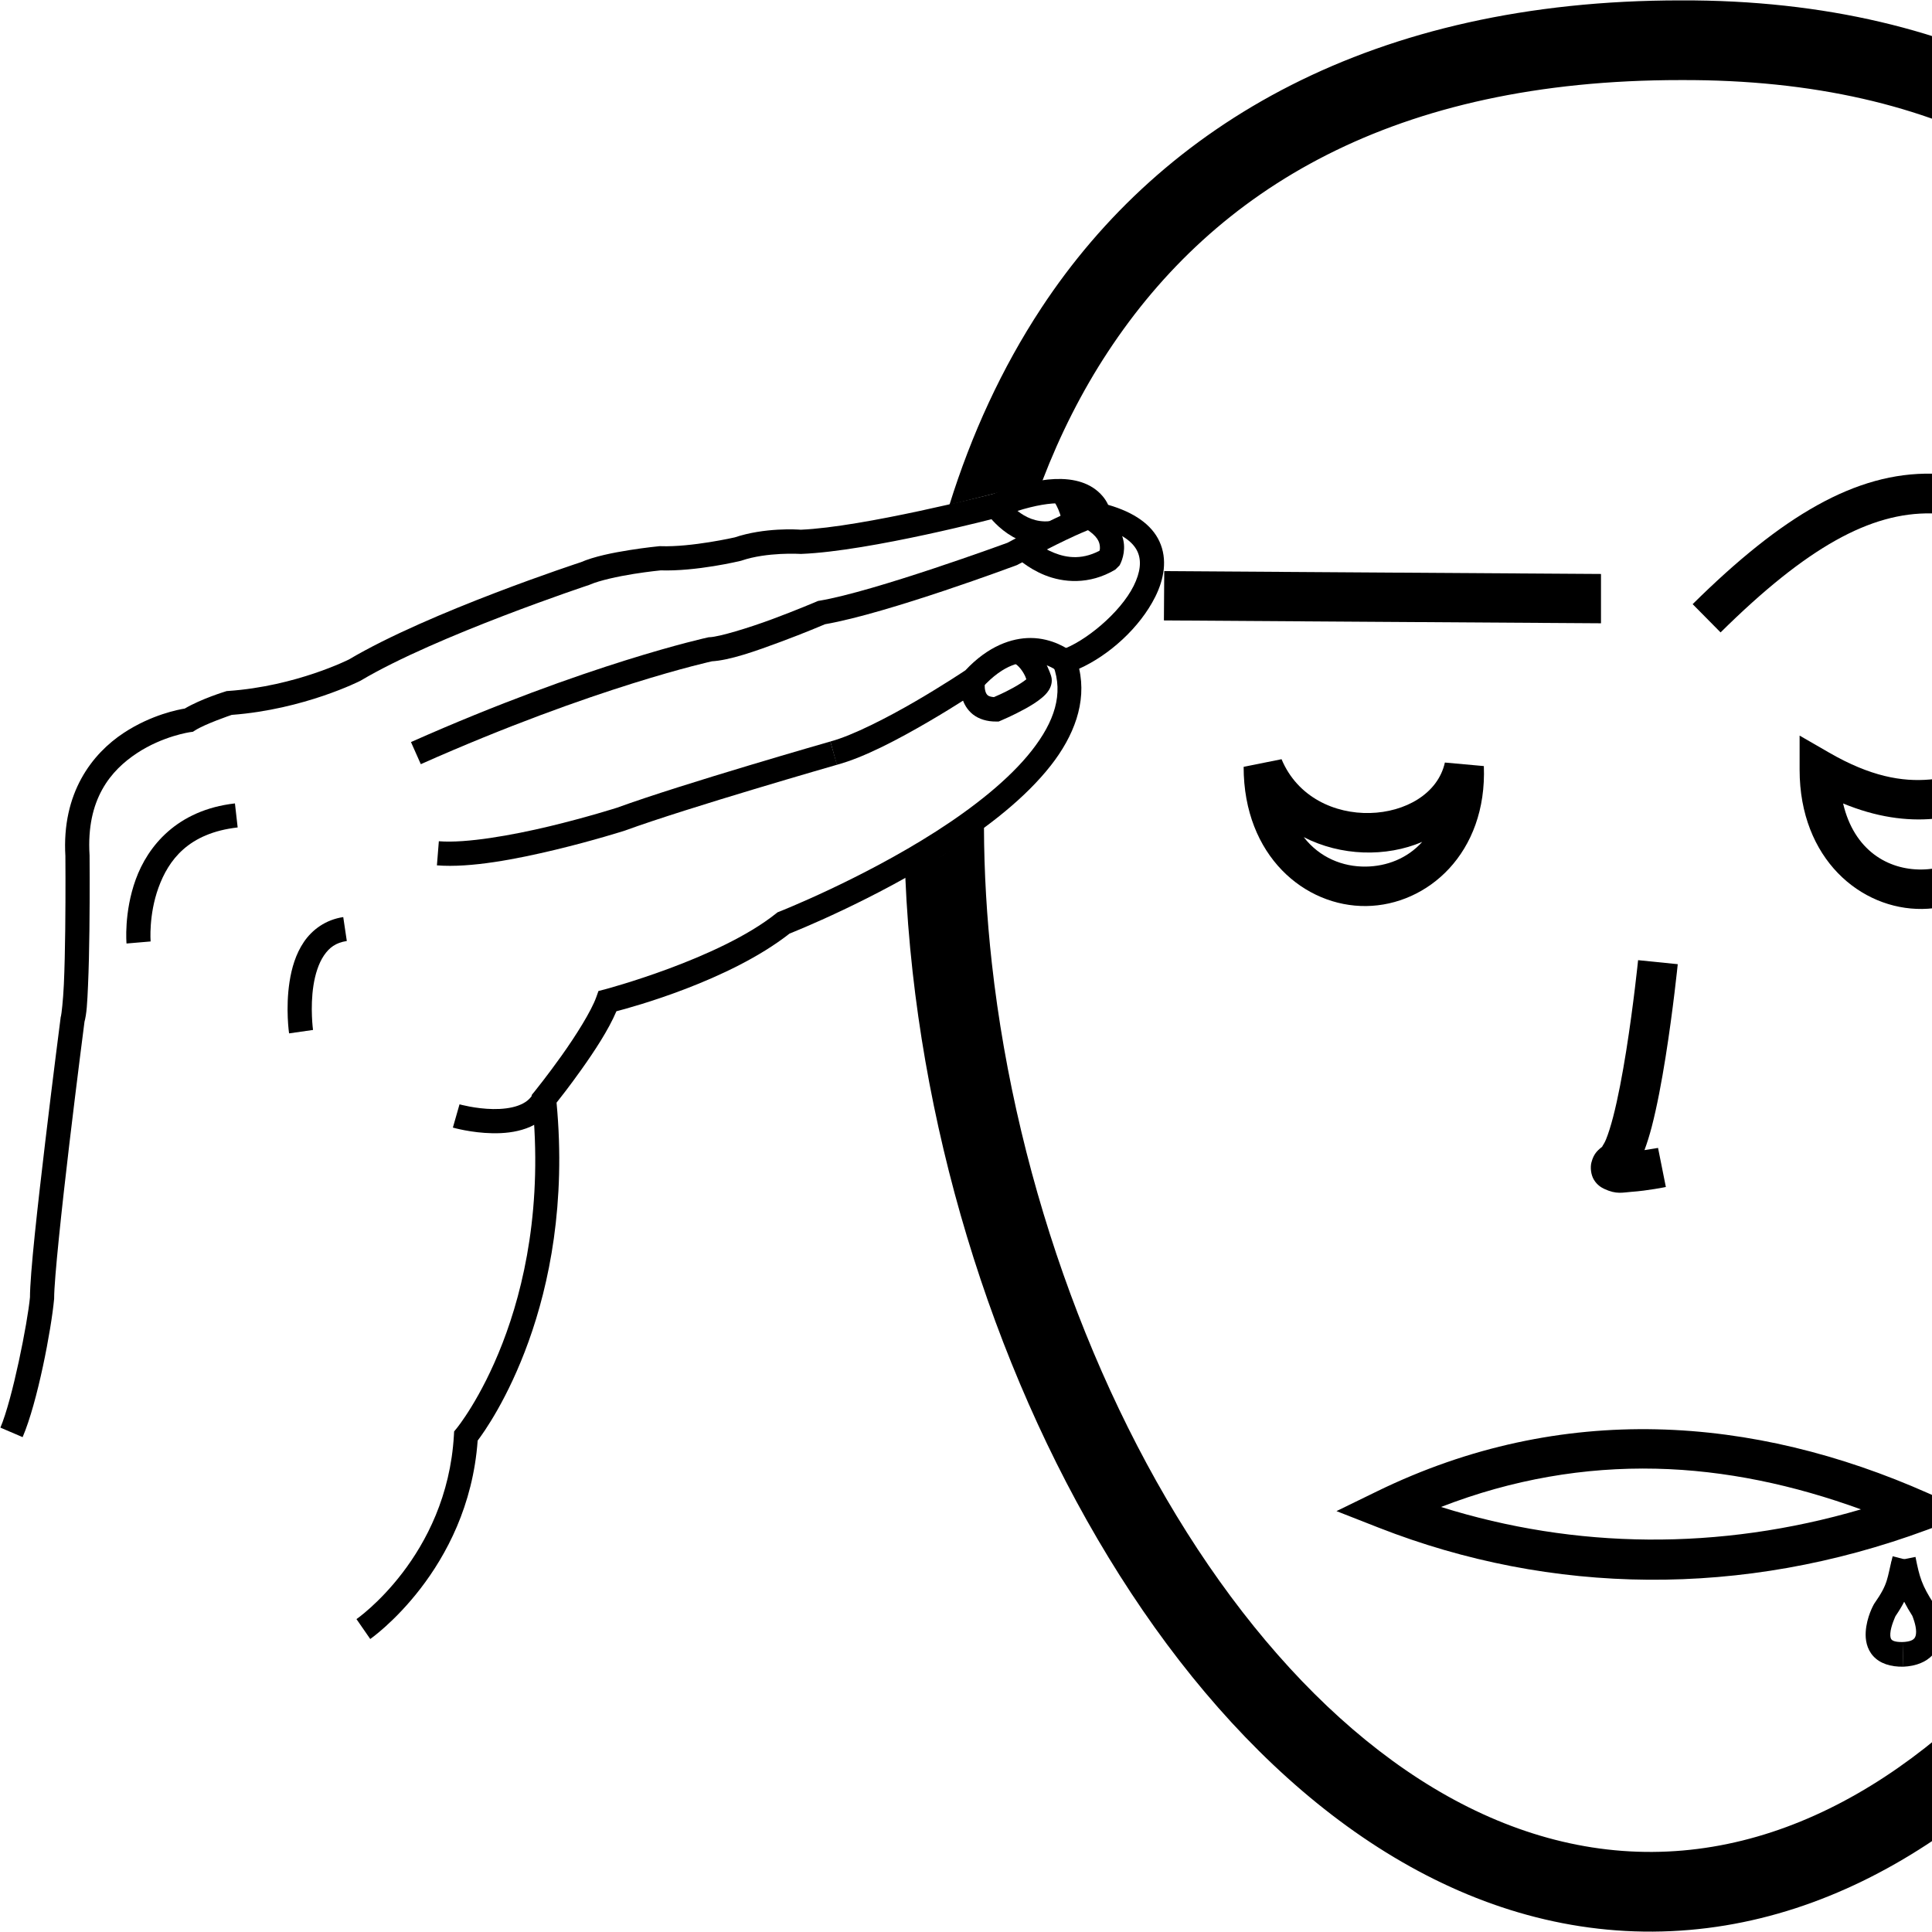 <?xml version="1.0" encoding="UTF-8" standalone="no"?>
<!-- Created with Inkscape (http://www.inkscape.org/) -->

<svg
   xmlns:dc="http://purl.org/dc/elements/1.1/"
   xmlns:cc="http://creativecommons.org/ns#"
   xmlns:rdf="http://www.w3.org/1999/02/22-rdf-syntax-ns#"
   xmlns:svg="http://www.w3.org/2000/svg"
   xmlns="http://www.w3.org/2000/svg"
   xmlns:sodipodi="http://sodipodi.sourceforge.net/DTD/sodipodi-0.dtd"
   xmlns:inkscape="http://www.inkscape.org/namespaces/inkscape"
   width="1000"
   height="1000"
   viewBox="0 0 1000 1000"
   version="1.1"
   id="svg35276"
   sodipodi:docname="Saber.svg"
   inkscape:version="0.92.4 (5da689c313, 2019-01-14)">
  <defs
     id="defs35270" />
  <sodipodi:namedview
     id="base"
     pagecolor="#ffffff"
     bordercolor="#666666"
     borderopacity="1.0"
     inkscape:pageopacity="0.0"
     inkscape:pageshadow="2"
     inkscape:zoom="0.25"
     inkscape:cx="1532.3711"
     inkscape:cy="357.30959"
     inkscape:document-units="px"
     inkscape:current-layer="layer1"
     showgrid="false"
     units="px"
     inkscape:window-width="681"
     inkscape:window-height="706"
     inkscape:window-x="-7"
     inkscape:window-y="0"
     inkscape:window-maximized="0" />
  <g
     inkscape:label="Camada 1"
     inkscape:groupmode="layer"
     id="layer1"
     transform="translate(0,-32.417)">
    <path
       style="color:#000000;font-style:normal;font-variant:normal;font-weight:normal;font-stretch:normal;font-size:medium;line-height:normal;font-family:sans-serif;font-variant-ligatures:normal;font-variant-position:normal;font-variant-caps:normal;font-variant-numeric:normal;font-variant-alternates:normal;font-feature-settings:normal;text-indent:0;text-align:start;text-decoration:none;text-decoration-line:none;text-decoration-style:solid;text-decoration-color:#000000;letter-spacing:normal;word-spacing:normal;text-transform:none;writing-mode:lr-tb;direction:ltr;text-orientation:mixed;dominant-baseline:auto;baseline-shift:baseline;text-anchor:start;white-space:normal;shape-padding:0;clip-rule:nonzero;display:inline;overflow:visible;visibility:visible;opacity:1;isolation:auto;mix-blend-mode:normal;color-interpolation:sRGB;color-interpolation-filters:linearRGB;solid-color:#000000;solid-opacity:1;vector-effect:none;fill:#000000;fill-opacity:1;fill-rule:nonzero;stroke:none;stroke-width:41.248;stroke-linecap:butt;stroke-linejoin:miter;stroke-miterlimit:4;stroke-dasharray:none;stroke-dashoffset:0;stroke-opacity:1;color-rendering:auto;image-rendering:auto;shape-rendering:auto;text-rendering:auto;enable-background:accumulate"
       d="M 869.897,32.618 C 710.966,32.583 601.785,96.398 538.983,191.864 c -20.515,31.184 -36.199,65.484 -47.542,101.836 l 21.39,-5.347 -24.422,186.435 -19.822,11.543 c 0.688,16.348 1.959,32.744 3.781,49.118 13.728,123.414 58.773,246.109 125.273,339.287 66.501,93.178 156.039,158.088 257.876,157.481 101.788,-0.606 190.585,-66.197 256.693,-159.69 66.108,-93.493 111.073,-216.142 126.004,-339.25 14.931,-123.108 -0.023,-247.13 -58.03,-342.235 C 1122.188,95.955 1019.417,32.092 869.98,32.618 Z m 0.074,41.246 h 0.04 0.047 C 1008.096,73.356 1093.708,128.479 1144.966,212.52 c 51.258,84.041 66.425,199.328 52.3,315.794 -14.125,116.466 -57.4,233.661 -118.73,320.397 -61.33,86.735 -139.172,141.759 -223.265,142.26 C 771.226,991.472 692.839,937.11 631.22,850.772 569.601,764.433 526.325,647.36 513.368,530.883 c -2.622,-23.571 -4,-47.095 -4.068,-70.327 l -20.89,14.231 24.422,-186.435 26.749,-7.213 c 9.112,-23.735 20.365,-46.079 33.868,-66.605 C 629.059,130.002 721.746,73.811 869.974,73.864 Z"
       id="path10-9"
       inkscape:connector-curvature="0"
       sodipodi:nodetypes="csccccsssssccccccssssssccccscc" />
    <path
       style="color:#000000;font-style:normal;font-variant:normal;font-weight:normal;font-stretch:normal;font-size:medium;line-height:normal;font-family:sans-serif;font-variant-ligatures:normal;font-variant-position:normal;font-variant-caps:normal;font-variant-numeric:normal;font-variant-alternates:normal;font-feature-settings:normal;text-indent:0;text-align:start;text-decoration:none;text-decoration-line:none;text-decoration-style:solid;text-decoration-color:#000000;letter-spacing:normal;word-spacing:normal;text-transform:none;writing-mode:lr-tb;direction:ltr;text-orientation:mixed;dominant-baseline:auto;baseline-shift:baseline;text-anchor:start;white-space:normal;shape-padding:0;clip-rule:nonzero;display:inline;overflow:visible;visibility:visible;opacity:1;isolation:auto;mix-blend-mode:normal;color-interpolation:sRGB;color-interpolation-filters:linearRGB;solid-color:#000000;solid-opacity:1;vector-effect:none;fill:#000000;fill-opacity:1;fill-rule:nonzero;stroke:none;stroke-width:20.624;stroke-linecap:butt;stroke-linejoin:miter;stroke-miterlimit:4;stroke-dasharray:none;stroke-dashoffset:0;stroke-opacity:1;color-rendering:auto;image-rendering:auto;shape-rendering:auto;text-rendering:auto;enable-background:accumulate"
       d="m 847.877,529.398 c 0,0 -2.326,22.957 -6.174,47.07 -1.924,12.057 -4.24,24.401 -6.73,33.994 -1.245,4.796 -2.551,8.916 -3.719,11.756 -1.168,2.84 -2.677,4.325 -1.594,3.422 -2.282,1.902 -4.699,3.49 -5.963,8.547 -0.632,2.529 -0.27,6.295 1.344,8.926 1.614,2.63 3.714,3.917 5.301,4.664 6.348,2.987 9.606,1.841 13.922,1.543 8.632,-0.595 17.979,-2.52 17.979,-2.52 l -4.045,-20.225 c 0,0 -3.181,0.556 -7.025,1.137 1.366,-3.664 2.611,-7.636 3.762,-12.066 2.783,-10.72 5.154,-23.505 7.137,-35.928 3.965,-24.846 6.326,-48.244 6.326,-48.244 z"
       id="path971"
       inkscape:connector-curvature="0" />
    <path
       style="color:#000000;font-style:normal;font-variant:normal;font-weight:normal;font-stretch:normal;font-size:medium;line-height:normal;font-family:sans-serif;font-variant-ligatures:normal;font-variant-position:normal;font-variant-caps:normal;font-variant-numeric:normal;font-variant-alternates:normal;font-feature-settings:normal;text-indent:0;text-align:start;text-decoration:none;text-decoration-line:none;text-decoration-style:solid;text-decoration-color:#000000;letter-spacing:normal;word-spacing:normal;text-transform:none;writing-mode:lr-tb;direction:ltr;text-orientation:mixed;dominant-baseline:auto;baseline-shift:baseline;text-anchor:start;white-space:normal;shape-padding:0;clip-rule:nonzero;display:inline;overflow:visible;visibility:visible;opacity:1;isolation:auto;mix-blend-mode:normal;color-interpolation:sRGB;color-interpolation-filters:linearRGB;solid-color:#000000;solid-opacity:1;vector-effect:none;fill:#000000;fill-opacity:1;fill-rule:nonzero;stroke:none;stroke-width:12.52;stroke-linecap:butt;stroke-linejoin:miter;stroke-miterlimit:4;stroke-dasharray:none;stroke-dashoffset:0;stroke-opacity:1;color-rendering:auto;image-rendering:auto;shape-rendering:auto;text-rendering:auto;enable-background:accumulate"
       d="m 549.455,280.342 c -8.741,-0.245 -20.244,1.916 -35.635,7.736 -0.608,0.156 -67.266,17.207 -99.35,18.52 -1.45,-0.111 -18.688,-1.309 -34.605,4.109 l 0.578,-0.168 c 0,0 -22.583,5.158 -38.486,4.58 l -0.412,-0.016 -0.41,0.039 c 0,0 -6.821,0.649 -15.211,1.986 -8.39,1.338 -18.241,3.211 -25.586,6.412 l 0.545,-0.207 c 0,0 -78.599,25.678 -120.434,50.518 l 0.346,-0.191 c 0,0 -27.457,13.969 -62.711,16.4 l -0.752,0.053 -0.717,0.229 c 0,0 -12.417,3.766 -20.994,8.824 -2.949,0.468 -17.131,3.07 -31.615,12.623 -16.176,10.67 -32.174,30.886 -30.15,63.941 l -0.012,-0.328 c 0,0 0.158,18.447 -0.078,38.207 -0.118,9.88 -0.335,20.088 -0.715,28.412 -0.38,8.324 -1.256,15.526 -1.482,16.295 l -0.139,0.473 -0.062,0.488 c 0,0 -3.955,30.536 -7.912,63.854 -3.957,33.317 -7.949,68.567 -7.949,81.123 l 0.027,-0.572 C 14.302,717.078 6.377,756.949 0.205,771.346 L 11.711,776.277 C 19.445,758.237 26.563,720.469 28,704.828 l 0.025,-0.287 v -0.287 c 0,-9.575 3.914,-46.41 7.861,-79.646 3.947,-33.236 7.896,-63.721 7.896,-63.721 l -0.203,0.961 c 1.355,-4.606 1.586,-10.685 1.977,-19.256 0.391,-8.571 0.609,-18.872 0.729,-28.832 0.238,-19.919 0.078,-38.465 0.078,-38.465 l -0.002,-0.164 -0.01,-0.164 c -1.77,-28.914 11.004,-43.794 24.547,-52.727 13.543,-8.933 27.58,-10.877 27.58,-10.877 l 1.365,-0.184 1.164,-0.74 c 5.199,-3.308 18.136,-7.725 18.939,-7.998 37.595,-2.825 66.547,-17.635 66.547,-17.635 l 0.176,-0.09 0.17,-0.102 c 39.105,-23.218 117.959,-49.391 117.959,-49.391 l 0.275,-0.092 0.268,-0.115 c 4.986,-2.173 14.581,-4.255 22.553,-5.525 7.972,-1.271 14.428,-1.887 14.428,-1.887 l -0.82,0.025 c 18.875,0.686 41.818,-4.906 41.818,-4.906 l 0.293,-0.07 0.287,-0.096 c 13.108,-4.462 30.191,-3.447 30.191,-3.447 l 0.35,0.025 0.35,-0.014 c 35.794,-1.413 102.381,-18.977 102.381,-18.977 l 0.332,-0.086 0.322,-0.123 c 23.413,-8.923 34.716,-7.627 39.582,-5.414 2.433,1.106 3.56,2.4 4.369,3.625 0.405,0.613 0.7,1.2 0.971,1.791 0.27,0.591 -0.037,0.728 1.416,2.666 l 1.342,1.789 2.17,0.533 c 13.141,3.235 18.864,8.197 21.07,12.969 2.206,4.772 1.511,10.792 -1.969,17.781 -6.96,13.978 -25.363,29.123 -37.701,33.184 l -6.17,2.029 2.256,6.09 c 5.411,14.61 0.596,28.979 -11.111,43.92 -11.708,14.941 -30.2,29.471 -49.627,41.904 -38.855,24.867 -81.117,41.496 -81.117,41.496 l -0.883,0.346 -0.74,0.592 c -29.582,23.666 -88.693,39.293 -88.693,39.293 l -3.227,0.824 -1.121,3.137 c -2.641,7.395 -10.707,20.143 -18.016,30.406 -7.309,10.264 -13.84,18.352 -13.84,18.352 l -1.619,2.006 0.262,2.564 c 11.162,109.138 -39.082,169.92 -39.082,169.92 l -1.293,1.574 -0.117,2.033 c -3.622,62.773 -50.43,95.123 -50.43,95.123 l 7.127,10.295 c 0,0 50.736,-35.281 55.598,-102.701 6.076,-7.985 50.634,-70.57 40.834,-174.908 1.821,-2.287 6.555,-8.283 12.76,-16.996 6.817,-9.573 14.126,-20.651 18.227,-30.316 7.797,-2.018 58.418,-15.707 89.645,-40.227 2.283,-0.902 43.4,-17.259 82.477,-42.268 20.094,-12.86 39.542,-27.893 52.732,-44.727 11.862,-15.138 18.651,-32.53 14.656,-50.088 15.359,-6.863 31.39,-21.146 39.422,-37.277 4.505,-9.048 6.415,-19.336 2.125,-28.615 -3.991,-8.633 -13.019,-15.033 -26.533,-18.928 -0.374,-0.757 -0.714,-1.5 -1.354,-2.469 -1.806,-2.732 -4.906,-5.97 -9.633,-8.119 -3.545,-1.612 -7.836,-2.637 -13.135,-2.785 z"
       id="path19741"
       inkscape:connector-curvature="0" />
    <path
       style="color:#000000;font-style:normal;font-variant:normal;font-weight:normal;font-stretch:normal;font-size:medium;line-height:normal;font-family:sans-serif;font-variant-ligatures:normal;font-variant-position:normal;font-variant-caps:normal;font-variant-numeric:normal;font-variant-alternates:normal;font-feature-settings:normal;text-indent:0;text-align:start;text-decoration:none;text-decoration-line:none;text-decoration-style:solid;text-decoration-color:#000000;letter-spacing:normal;word-spacing:normal;text-transform:none;writing-mode:lr-tb;direction:ltr;text-orientation:mixed;dominant-baseline:auto;baseline-shift:baseline;text-anchor:start;white-space:normal;shape-padding:0;clip-rule:nonzero;display:inline;overflow:visible;visibility:visible;opacity:1;isolation:auto;mix-blend-mode:normal;color-interpolation:sRGB;color-interpolation-filters:linearRGB;solid-color:#000000;solid-opacity:1;vector-effect:none;fill:#000000;fill-opacity:1;fill-rule:nonzero;stroke:none;stroke-width:12.52;stroke-linecap:butt;stroke-linejoin:miter;stroke-miterlimit:4;stroke-dasharray:none;stroke-dashoffset:0;stroke-opacity:1;color-rendering:auto;image-rendering:auto;shape-rendering:auto;text-rendering:auto;enable-background:accumulate"
       d="m 533.48,362.641 c -9.787,-0.034 -22.006,4.134 -33.791,16.732 -0.626,0.419 -11.378,7.609 -25.557,15.873 -14.595,8.507 -32.724,17.853 -44.338,20.969 l 3.348,12.064 c 14.312,-3.84 32.328,-13.493 47.295,-22.217 14.967,-8.724 26.658,-16.572 26.658,-16.572 l 0.631,-0.424 0.512,-0.564 c 11.575,-12.732 20.899,-14.051 27.775,-13.176 6.877,0.875 11.025,4.301 11.025,4.301 l 7.986,-9.641 c 0,0 -6.917,-5.742 -17.43,-7.08 -1.314,-0.167 -2.689,-0.261 -4.115,-0.266 z"
       id="path19743"
       inkscape:connector-curvature="0"
       sodipodi:nodetypes="ccsccscccccccc" />
    <path
       style="color:#000000;font-style:normal;font-variant:normal;font-weight:normal;font-stretch:normal;font-size:medium;line-height:normal;font-family:sans-serif;font-variant-ligatures:normal;font-variant-position:normal;font-variant-caps:normal;font-variant-numeric:normal;font-variant-alternates:normal;font-feature-settings:normal;text-indent:0;text-align:start;text-decoration:none;text-decoration-line:none;text-decoration-style:solid;text-decoration-color:#000000;letter-spacing:normal;word-spacing:normal;text-transform:none;writing-mode:lr-tb;direction:ltr;text-orientation:mixed;dominant-baseline:auto;baseline-shift:baseline;text-anchor:start;white-space:normal;shape-padding:0;clip-rule:nonzero;display:inline;overflow:visible;visibility:visible;opacity:1;isolation:auto;mix-blend-mode:normal;color-interpolation:sRGB;color-interpolation-filters:linearRGB;solid-color:#000000;solid-opacity:1;vector-effect:none;fill:#000000;fill-opacity:1;fill-rule:nonzero;stroke:none;stroke-width:12.52;stroke-linecap:butt;stroke-linejoin:miter;stroke-miterlimit:4;stroke-dasharray:none;stroke-dashoffset:0;stroke-opacity:1;color-rendering:auto;image-rendering:auto;shape-rendering:auto;text-rendering:auto;enable-background:accumulate"
       d="m 429.795,416.215 c 0,0 -76.931,22.036 -110.449,34.283 l 0.24,-0.082 c 0,0 -15.606,4.992 -35.121,9.676 -19.515,4.684 -43.167,8.884 -57.322,7.752 l -0.998,12.48 c 17.462,1.397 41.236,-3.255 61.242,-8.057 20.006,-4.801 36.016,-9.928 36.016,-9.928 l 0.121,-0.039 0.119,-0.043 C 355.887,450.476 433.246,428.25 433.246,428.25 Z"
       id="path19745"
       inkscape:connector-curvature="0" />
    <path
       style="color:#000000;font-style:normal;font-variant:normal;font-weight:normal;font-stretch:normal;font-size:medium;line-height:normal;font-family:sans-serif;font-variant-ligatures:normal;font-variant-position:normal;font-variant-caps:normal;font-variant-numeric:normal;font-variant-alternates:normal;font-feature-settings:normal;text-indent:0;text-align:start;text-decoration:none;text-decoration-line:none;text-decoration-style:solid;text-decoration-color:#000000;letter-spacing:normal;word-spacing:normal;text-transform:none;writing-mode:lr-tb;direction:ltr;text-orientation:mixed;dominant-baseline:auto;baseline-shift:baseline;text-anchor:start;white-space:normal;shape-padding:0;clip-rule:nonzero;display:inline;overflow:visible;visibility:visible;opacity:1;isolation:auto;mix-blend-mode:normal;color-interpolation:sRGB;color-interpolation-filters:linearRGB;solid-color:#000000;solid-opacity:1;vector-effect:none;fill:#000000;fill-opacity:1;fill-rule:nonzero;stroke:none;stroke-width:12.52;stroke-linecap:butt;stroke-linejoin:miter;stroke-miterlimit:4;stroke-dasharray:none;stroke-dashoffset:0;stroke-opacity:1;color-rendering:auto;image-rendering:auto;shape-rendering:auto;text-rendering:auto;enable-background:accumulate"
       d="m 567.658,292.5 c -1.833,0.166 -3.732,0.677 -6.943,1.854 -6.362,2.33 -17.801,7.509 -39.342,19.041 -0.531,0.195 -68.799,25.209 -97.205,29.943 l -0.738,0.123 -0.688,0.295 c 0,0 -10.636,4.534 -23.041,9.137 -12.405,4.603 -27.403,9.124 -32.318,9.338 l -0.531,0.021 -0.521,0.113 c 0,0 -62.066,13.46 -153.611,54.146 l 5.086,11.441 c 90.568,-40.252 151.174,-53.352 151.174,-53.352 l -1.053,0.137 c 9.628,-0.419 23.4,-5.383 36.131,-10.107 12.397,-4.6 22.427,-8.879 22.977,-9.113 32.466,-5.617 98.982,-30.486 98.982,-30.486 l 0.404,-0.15 0.381,-0.203 c 21.685,-11.628 32.887,-16.615 38.221,-18.568 2.667,-0.977 3.921,-1.156 3.77,-1.143 -0.076,0.007 -0.541,0.096 -1.541,-0.197 -0.5,-0.147 -1.141,-0.411 -1.803,-0.895 -0.331,-0.242 -0.663,-0.538 -0.965,-0.879 -0.302,-0.341 -0.795,-1.127 -0.795,-1.127 l 10.969,-6.039 c 0,0 -0.497,-0.792 -0.809,-1.143 -0.311,-0.351 -0.658,-0.661 -1.012,-0.92 -0.708,-0.517 -1.427,-0.826 -2.059,-1.012 -1.263,-0.371 -2.202,-0.339 -3.119,-0.256 z"
       id="path19747"
       inkscape:connector-curvature="0" />
    <path
       style="color:#000000;font-style:normal;font-variant:normal;font-weight:normal;font-stretch:normal;font-size:medium;line-height:normal;font-family:sans-serif;font-variant-ligatures:normal;font-variant-position:normal;font-variant-caps:normal;font-variant-numeric:normal;font-variant-alternates:normal;font-feature-settings:normal;text-indent:0;text-align:start;text-decoration:none;text-decoration-line:none;text-decoration-style:solid;text-decoration-color:#000000;letter-spacing:normal;word-spacing:normal;text-transform:none;writing-mode:lr-tb;direction:ltr;text-orientation:mixed;dominant-baseline:auto;baseline-shift:baseline;text-anchor:start;white-space:normal;shape-padding:0;clip-rule:nonzero;display:inline;overflow:visible;visibility:visible;opacity:1;isolation:auto;mix-blend-mode:normal;color-interpolation:sRGB;color-interpolation-filters:linearRGB;solid-color:#000000;solid-opacity:1;vector-effect:none;fill:#000000;fill-opacity:1;fill-rule:nonzero;stroke:none;stroke-width:12.52;stroke-linecap:butt;stroke-linejoin:miter;stroke-miterlimit:4;stroke-dasharray:none;stroke-dashoffset:0;stroke-opacity:1;color-rendering:auto;image-rendering:auto;shape-rendering:auto;text-rendering:auto;enable-background:accumulate"
       d="m 276.133,598.238 c -1.707,3.201 -4.299,5.108 -7.992,6.447 -3.694,1.339 -8.378,1.851 -12.943,1.779 -9.132,-0.143 -17.35,-2.447 -17.35,-2.447 l -3.439,12.037 c 0,0 9.489,2.754 20.592,2.928 5.552,0.087 11.617,-0.428 17.408,-2.527 5.792,-2.099 11.42,-6.042 14.771,-12.326 z"
       id="path19749"
       inkscape:connector-curvature="0" />
    <path
       style="color:#000000;font-style:normal;font-variant:normal;font-weight:normal;font-stretch:normal;font-size:medium;line-height:normal;font-family:sans-serif;font-variant-ligatures:normal;font-variant-position:normal;font-variant-caps:normal;font-variant-numeric:normal;font-variant-alternates:normal;font-feature-settings:normal;text-indent:0;text-align:start;text-decoration:none;text-decoration-line:none;text-decoration-style:solid;text-decoration-color:#000000;letter-spacing:normal;word-spacing:normal;text-transform:none;writing-mode:lr-tb;direction:ltr;text-orientation:mixed;dominant-baseline:auto;baseline-shift:baseline;text-anchor:start;white-space:normal;shape-padding:0;clip-rule:nonzero;display:inline;overflow:visible;visibility:visible;opacity:1;isolation:auto;mix-blend-mode:normal;color-interpolation:sRGB;color-interpolation-filters:linearRGB;solid-color:#000000;solid-opacity:1;vector-effect:none;fill:#000000;fill-opacity:1;fill-rule:nonzero;stroke:none;stroke-width:12.52;stroke-linecap:butt;stroke-linejoin:miter;stroke-miterlimit:4;stroke-dasharray:none;stroke-dashoffset:0;stroke-opacity:1;color-rendering:auto;image-rendering:auto;shape-rendering:auto;text-rendering:auto;enable-background:accumulate"
       d="m 529.291,364.02 -4.258,11.773 c 1.314,0.475 3.461,2.705 4.902,5.287 0.868,1.555 0.95,2.024 1.289,2.928 -0.013,0.011 -0.006,0.008 -0.019,0.019 -1.45,1.217 -4.071,2.888 -6.787,4.385 -4.823,2.658 -8.881,4.367 -9.967,4.834 -1.655,-0.14 -2.636,-0.502 -3.111,-0.875 -0.588,-0.461 -0.99,-1.099 -1.299,-2.137 -0.618,-2.076 -0.277,-4.811 -0.277,-4.811 l -12.312,-2.262 c 0,0 -1.085,5.01 0.59,10.641 0.837,2.815 2.512,6.021 5.57,8.42 3.058,2.399 7.276,3.713 12.076,3.662 l 1.23,-0.012 1.133,-0.479 c 0,0 6.222,-2.607 12.408,-6.016 3.093,-1.704 6.184,-3.57 8.795,-5.762 1.305,-1.096 2.519,-2.246 3.578,-3.902 1.059,-1.657 2.12,-4.362 1.242,-7.348 l -0.006,-0.019 -0.006,-0.019 c 0,0 -1.04,-3.491 -3.195,-7.352 -2.155,-3.86 -5.46,-8.745 -11.576,-10.957 z"
       id="path19771"
       inkscape:connector-curvature="0" />
    <path
       style="color:#000000;font-style:normal;font-variant:normal;font-weight:normal;font-stretch:normal;font-size:medium;line-height:normal;font-family:sans-serif;font-variant-ligatures:normal;font-variant-position:normal;font-variant-caps:normal;font-variant-numeric:normal;font-variant-alternates:normal;font-feature-settings:normal;text-indent:0;text-align:start;text-decoration:none;text-decoration-line:none;text-decoration-style:solid;text-decoration-color:#000000;letter-spacing:normal;word-spacing:normal;text-transform:none;writing-mode:lr-tb;direction:ltr;text-orientation:mixed;dominant-baseline:auto;baseline-shift:baseline;text-anchor:start;white-space:normal;shape-padding:0;clip-rule:nonzero;display:inline;overflow:visible;visibility:visible;opacity:1;isolation:auto;mix-blend-mode:normal;color-interpolation:sRGB;color-interpolation-filters:linearRGB;solid-color:#000000;solid-opacity:1;vector-effect:none;fill:#000000;fill-opacity:1;fill-rule:nonzero;stroke:none;stroke-width:12.52;stroke-linecap:butt;stroke-linejoin:miter;stroke-miterlimit:4;stroke-dasharray:none;stroke-dashoffset:0;stroke-opacity:1;color-rendering:auto;image-rendering:auto;shape-rendering:auto;text-rendering:auto;enable-background:accumulate"
       d="m 534.574,311.715 -8.818,8.887 c 0,0 5.864,5.851 15.107,9.549 9.243,3.697 22.753,5.243 36.455,-2.924 L 570.908,316.471 c -10.169,6.061 -18.634,4.762 -25.396,2.057 -6.763,-2.705 -10.938,-6.812 -10.938,-6.812 z"
       id="path19773"
       inkscape:connector-curvature="0" />
    <path
       style="color:#000000;font-style:normal;font-variant:normal;font-weight:normal;font-stretch:normal;font-size:medium;line-height:normal;font-family:sans-serif;font-variant-ligatures:normal;font-variant-position:normal;font-variant-caps:normal;font-variant-numeric:normal;font-variant-alternates:normal;font-feature-settings:normal;text-indent:0;text-align:start;text-decoration:none;text-decoration-line:none;text-decoration-style:solid;text-decoration-color:#000000;letter-spacing:normal;word-spacing:normal;text-transform:none;writing-mode:lr-tb;direction:ltr;text-orientation:mixed;dominant-baseline:auto;baseline-shift:baseline;text-anchor:start;white-space:normal;shape-padding:0;clip-rule:nonzero;display:inline;overflow:visible;visibility:visible;opacity:1;isolation:auto;mix-blend-mode:normal;color-interpolation:sRGB;color-interpolation-filters:linearRGB;solid-color:#000000;solid-opacity:1;vector-effect:none;fill:#000000;fill-opacity:1;fill-rule:nonzero;stroke:none;stroke-width:12.52;stroke-linecap:butt;stroke-linejoin:miter;stroke-miterlimit:4;stroke-dasharray:none;stroke-dashoffset:0;stroke-opacity:1;color-rendering:auto;image-rendering:auto;shape-rendering:auto;text-rendering:auto;enable-background:accumulate"
       d="m 567.871,294.996 -6.486,10.707 c 6.969,4.222 7.744,7.442 7.91,9.609 0.166,2.167 -0.543,3.305 -0.543,3.305 l 8.566,8.609 2.156,-2.146 c 0,0 2.769,-4.632 2.303,-10.725 -0.466,-6.093 -4.435,-13.622 -13.906,-19.359 z"
       id="path19775"
       inkscape:connector-curvature="0"
       sodipodi:nodetypes="cccccccc" />
    <path
       style="color:#000000;font-style:normal;font-variant:normal;font-weight:normal;font-stretch:normal;font-size:medium;line-height:normal;font-family:sans-serif;font-variant-ligatures:normal;font-variant-position:normal;font-variant-caps:normal;font-variant-numeric:normal;font-variant-alternates:normal;font-feature-settings:normal;text-indent:0;text-align:start;text-decoration:none;text-decoration-line:none;text-decoration-style:solid;text-decoration-color:#000000;letter-spacing:normal;word-spacing:normal;text-transform:none;writing-mode:lr-tb;direction:ltr;text-orientation:mixed;dominant-baseline:auto;baseline-shift:baseline;text-anchor:start;white-space:normal;shape-padding:0;clip-rule:nonzero;display:inline;overflow:visible;visibility:visible;opacity:1;isolation:auto;mix-blend-mode:normal;color-interpolation:sRGB;color-interpolation-filters:linearRGB;solid-color:#000000;solid-opacity:1;vector-effect:none;fill:#000000;fill-opacity:1;fill-rule:nonzero;stroke:none;stroke-width:12.52;stroke-linecap:butt;stroke-linejoin:miter;stroke-miterlimit:4;stroke-dasharray:none;stroke-dashoffset:0;stroke-opacity:1;color-rendering:auto;image-rendering:auto;shape-rendering:auto;text-rendering:auto;enable-background:accumulate"
       d="m 520.865,290.709 -10.539,6.758 c 0,0 12.247,19.297 34.041,17.176 l -1.213,-12.461 c -13.933,1.356 -22.289,-11.473 -22.289,-11.473 z"
       id="path19777"
       inkscape:connector-curvature="0" />
    <path
       style="color:#000000;font-style:normal;font-variant:normal;font-weight:normal;font-stretch:normal;font-size:medium;line-height:normal;font-family:sans-serif;font-variant-ligatures:normal;font-variant-position:normal;font-variant-caps:normal;font-variant-numeric:normal;font-variant-alternates:normal;font-feature-settings:normal;text-indent:0;text-align:start;text-decoration:none;text-decoration-line:none;text-decoration-style:solid;text-decoration-color:#000000;letter-spacing:normal;word-spacing:normal;text-transform:none;writing-mode:lr-tb;direction:ltr;text-orientation:mixed;dominant-baseline:auto;baseline-shift:baseline;text-anchor:start;white-space:normal;shape-padding:0;clip-rule:nonzero;display:inline;overflow:visible;visibility:visible;opacity:1;isolation:auto;mix-blend-mode:normal;color-interpolation:sRGB;color-interpolation-filters:linearRGB;solid-color:#000000;solid-opacity:1;vector-effect:none;fill:#000000;fill-opacity:1;fill-rule:nonzero;stroke:none;stroke-width:12.52;stroke-linecap:butt;stroke-linejoin:miter;stroke-miterlimit:4;stroke-dasharray:none;stroke-dashoffset:0;stroke-opacity:1;color-rendering:auto;image-rendering:auto;shape-rendering:auto;text-rendering:auto;enable-background:accumulate"
       d="m 554.26,282.588 -9.617,8.016 c 0,0 4.325,5.366 5.062,12.74 l 12.457,-1.246 c -1.16,-11.596 -7.902,-19.51 -7.902,-19.51 z"
       id="path19779"
       inkscape:connector-curvature="0" />
    <path
       style="color:#000000;font-style:normal;font-variant:normal;font-weight:normal;font-stretch:normal;font-size:medium;line-height:normal;font-family:sans-serif;font-variant-ligatures:normal;font-variant-position:normal;font-variant-caps:normal;font-variant-numeric:normal;font-variant-alternates:normal;font-feature-settings:normal;text-indent:0;text-align:start;text-decoration:none;text-decoration-line:none;text-decoration-style:solid;text-decoration-color:#000000;letter-spacing:normal;word-spacing:normal;text-transform:none;writing-mode:lr-tb;direction:ltr;text-orientation:mixed;dominant-baseline:auto;baseline-shift:baseline;text-anchor:start;white-space:normal;shape-padding:0;clip-rule:nonzero;display:inline;overflow:visible;visibility:visible;opacity:1;isolation:auto;mix-blend-mode:normal;color-interpolation:sRGB;color-interpolation-filters:linearRGB;solid-color:#000000;solid-opacity:1;vector-effect:none;fill:#000000;fill-opacity:1;fill-rule:nonzero;stroke:none;stroke-width:12.52;stroke-linecap:butt;stroke-linejoin:miter;stroke-miterlimit:4;stroke-dasharray:none;stroke-dashoffset:0;stroke-opacity:1;color-rendering:auto;image-rendering:auto;shape-rendering:auto;text-rendering:auto;enable-background:accumulate"
       d="m 121.602,448.262 c -30.03,3.413 -45.11,22.208 -51.338,39.334 -6.228,17.126 -4.779,33.18 -4.779,33.18 l 12.475,-1.062 c 0,0 -1.084,-13.665 4.07,-27.84 5.154,-14.174 15.369,-28.261 40.984,-31.172 z"
       id="path19781"
       inkscape:connector-curvature="0" />
    <path
       style="color:#000000;font-style:normal;font-variant:normal;font-weight:normal;font-stretch:normal;font-size:medium;line-height:normal;font-family:sans-serif;font-variant-ligatures:normal;font-variant-position:normal;font-variant-caps:normal;font-variant-numeric:normal;font-variant-alternates:normal;font-feature-settings:normal;text-indent:0;text-align:start;text-decoration:none;text-decoration-line:none;text-decoration-style:solid;text-decoration-color:#000000;letter-spacing:normal;word-spacing:normal;text-transform:none;writing-mode:lr-tb;direction:ltr;text-orientation:mixed;dominant-baseline:auto;baseline-shift:baseline;text-anchor:start;white-space:normal;shape-padding:0;clip-rule:nonzero;display:inline;overflow:visible;visibility:visible;opacity:1;isolation:auto;mix-blend-mode:normal;color-interpolation:sRGB;color-interpolation-filters:linearRGB;solid-color:#000000;solid-opacity:1;vector-effect:none;fill:#000000;fill-opacity:1;fill-rule:nonzero;stroke:none;stroke-width:12.52;stroke-linecap:butt;stroke-linejoin:miter;stroke-miterlimit:4;stroke-dasharray:none;stroke-dashoffset:0;stroke-opacity:1;color-rendering:auto;image-rendering:auto;shape-rendering:auto;text-rendering:auto;enable-background:accumulate"
       d="m 177.664,507.098 c -9.119,1.358 -16.048,6.512 -20.35,12.838 -4.302,6.326 -6.364,13.674 -7.441,20.611 -2.154,13.874 -0.248,26.744 -0.248,26.744 l 12.395,-1.771 c 0,0 -1.573,-11.475 0.225,-23.053 0.899,-5.789 2.671,-11.444 5.424,-15.492 2.753,-4.048 6.099,-6.639 11.84,-7.494 z"
       id="path19783"
       inkscape:connector-curvature="0" />
    <path
       style="color:#000000;font-style:normal;font-variant:normal;font-weight:normal;font-stretch:normal;font-size:medium;line-height:normal;font-family:sans-serif;font-variant-ligatures:normal;font-variant-position:normal;font-variant-caps:normal;font-variant-numeric:normal;font-variant-alternates:normal;font-feature-settings:normal;text-indent:0;text-align:start;text-decoration:none;text-decoration-line:none;text-decoration-style:solid;text-decoration-color:#000000;letter-spacing:normal;word-spacing:normal;text-transform:none;writing-mode:lr-tb;direction:ltr;text-orientation:mixed;dominant-baseline:auto;baseline-shift:baseline;text-anchor:start;white-space:normal;shape-padding:0;clip-rule:nonzero;display:inline;overflow:visible;visibility:visible;opacity:1;isolation:auto;mix-blend-mode:normal;color-interpolation:sRGB;color-interpolation-filters:linearRGB;solid-color:#000000;solid-opacity:1;vector-effect:none;fill:#000000;fill-opacity:1;fill-rule:nonzero;stroke:none;stroke-width:41.248;stroke-linecap:butt;stroke-linejoin:miter;stroke-miterlimit:4;stroke-dasharray:none;stroke-dashoffset:0;stroke-opacity:1;color-rendering:auto;image-rendering:auto;shape-rendering:auto;text-rendering:auto;enable-background:accumulate"
       d="m 2135.224,32.624 c -158.931,-0.035 -268.121,63.781 -330.923,159.246 -41.182,62.6 -62.895,137.749 -69.098,216.864 l 20.005,-5.39 -1.847,44.475 -20.036,5.622 c -0.184,27.175 1.323,54.621 4.37,82.005 13.729,123.414 58.773,246.109 125.273,339.287 66.501,93.178 156.03,158.088 257.866,157.481 101.788,-0.606 190.594,-66.197 256.702,-159.69 66.108,-93.493 111.064,-216.142 125.994,-339.25 14.931,-123.108 -0.023,-247.13 -58.03,-342.235 -57.995,-95.087 -160.756,-158.94 -310.194,-158.415 z m 0.065,41.246 h 0.048 0.04 c 138.038,-0.508 223.66,54.606 274.918,138.646 51.258,84.041 66.416,199.328 52.29,315.794 -14.125,116.466 -57.391,233.661 -118.721,320.397 -61.33,86.735 -139.172,141.759 -223.265,142.26 -84.045,0.501 -162.431,-53.86 -224.05,-140.199 -61.619,-86.339 -104.895,-203.412 -117.852,-319.888 -3.32,-29.845 -4.646,-59.615 -3.845,-88.811 l -21.487,5.749 1.847,-44.475 22.611,-6.097 c 7.243,-67.892 26.964,-131.05 60.946,-182.707 55.61,-84.532 148.297,-140.724 296.525,-140.67 z"
       id="path10-9-5"
       inkscape:connector-curvature="0"
       sodipodi:nodetypes="csccccsssssccccccssssssccccscc" />
    <path
       style="color:#000000;font-style:normal;font-variant:normal;font-weight:normal;font-stretch:normal;font-size:medium;line-height:normal;font-family:sans-serif;font-variant-ligatures:normal;font-variant-position:normal;font-variant-caps:normal;font-variant-numeric:normal;font-variant-alternates:normal;font-feature-settings:normal;text-indent:0;text-align:start;text-decoration:none;text-decoration-line:none;text-decoration-style:solid;text-decoration-color:#000000;letter-spacing:normal;word-spacing:normal;text-transform:none;writing-mode:lr-tb;direction:ltr;text-orientation:mixed;dominant-baseline:auto;baseline-shift:baseline;text-anchor:start;white-space:normal;shape-padding:0;clip-rule:nonzero;display:inline;overflow:visible;visibility:visible;opacity:1;isolation:auto;mix-blend-mode:normal;color-interpolation:sRGB;color-interpolation-filters:linearRGB;solid-color:#000000;solid-opacity:1;vector-effect:none;fill:#000000;fill-opacity:1;fill-rule:nonzero;stroke:none;stroke-width:20.624;stroke-linecap:butt;stroke-linejoin:miter;stroke-miterlimit:4;stroke-dasharray:none;stroke-dashoffset:0;stroke-opacity:1;color-rendering:auto;image-rendering:auto;shape-rendering:auto;text-rendering:auto;enable-background:accumulate"
       d="m 2113.199,529.398 c 0,0 -2.326,22.957 -6.174,47.07 -1.924,12.057 -4.242,24.401 -6.732,33.994 -1.245,4.796 -2.549,8.916 -3.717,11.756 -1.168,2.84 -2.677,4.325 -1.594,3.422 -2.282,1.902 -4.699,3.49 -5.963,8.547 -0.632,2.529 -0.27,6.295 1.344,8.926 1.614,2.63 3.712,3.917 5.299,4.664 6.348,2.987 9.606,1.841 13.922,1.543 8.632,-0.595 17.98,-2.52 17.98,-2.52 l -4.045,-20.225 c 0,0 -3.18,0.556 -7.025,1.137 1.366,-3.664 2.611,-7.636 3.762,-12.066 2.783,-10.72 5.154,-23.505 7.137,-35.928 3.965,-24.846 6.326,-48.244 6.326,-48.244 z"
       id="path971-3"
       inkscape:connector-curvature="0" />
    <path
       style="color:#000000;font-style:normal;font-variant:normal;font-weight:normal;font-stretch:normal;font-size:medium;line-height:normal;font-family:sans-serif;font-variant-ligatures:normal;font-variant-position:normal;font-variant-caps:normal;font-variant-numeric:normal;font-variant-alternates:normal;font-feature-settings:normal;text-indent:0;text-align:start;text-decoration:none;text-decoration-line:none;text-decoration-style:solid;text-decoration-color:#000000;letter-spacing:normal;word-spacing:normal;text-transform:none;writing-mode:lr-tb;direction:ltr;text-orientation:mixed;dominant-baseline:auto;baseline-shift:baseline;text-anchor:start;white-space:normal;shape-padding:0;clip-rule:nonzero;display:inline;overflow:visible;visibility:visible;opacity:1;isolation:auto;mix-blend-mode:normal;color-interpolation:sRGB;color-interpolation-filters:linearRGB;solid-color:#000000;solid-opacity:1;vector-effect:none;fill:#000000;fill-opacity:1;fill-rule:nonzero;stroke:none;stroke-width:16.683;stroke-linecap:butt;stroke-linejoin:miter;stroke-miterlimit:4;stroke-dasharray:none;stroke-dashoffset:0;stroke-opacity:1;color-rendering:auto;image-rendering:auto;shape-rendering:auto;text-rendering:auto;enable-background:accumulate"
       d="m 1638.496,779.068 -14.6,8.074 c 43.563,78.766 -4.959,135.838 -4.959,135.838 l -3.147,3.818 1.844,4.594 c -0.501,-1.247 0.128,1.58 -0.281,4.9 -0.409,3.32 -1.265,7.507 -2.234,11.502 -1.938,7.989 -4.266,15.162 -4.266,15.162 l 15.865,5.16 c 0,0 2.494,-7.653 4.613,-16.389 1.06,-4.368 2.04,-9.017 2.58,-13.395 0.348,-2.823 0.684,-5.404 0.389,-8.217 10.048,-14.687 45.813,-75.799 4.195,-151.049 z"
       id="path1197"
       inkscape:connector-curvature="0" />
    <path
       style="color:#000000;font-style:normal;font-variant:normal;font-weight:normal;font-stretch:normal;font-size:medium;line-height:normal;font-family:sans-serif;font-variant-ligatures:normal;font-variant-position:normal;font-variant-caps:normal;font-variant-numeric:normal;font-variant-alternates:normal;font-feature-settings:normal;text-indent:0;text-align:start;text-decoration:none;text-decoration-line:none;text-decoration-style:solid;text-decoration-color:#000000;letter-spacing:normal;word-spacing:normal;text-transform:none;writing-mode:lr-tb;direction:ltr;text-orientation:mixed;dominant-baseline:auto;baseline-shift:baseline;text-anchor:start;white-space:normal;shape-padding:0;clip-rule:nonzero;display:inline;overflow:visible;visibility:visible;opacity:1;isolation:auto;mix-blend-mode:normal;color-interpolation:sRGB;color-interpolation-filters:linearRGB;solid-color:#000000;solid-opacity:1;vector-effect:none;fill:#000000;fill-opacity:1;fill-rule:nonzero;stroke:none;stroke-width:16.683;stroke-linecap:butt;stroke-linejoin:miter;stroke-miterlimit:4;stroke-dasharray:none;stroke-dashoffset:0;stroke-opacity:1;color-rendering:auto;image-rendering:auto;shape-rendering:auto;text-rendering:auto;enable-background:accumulate"
       d="m 1631.125,615.045 c -3.346,14.699 -8.189,22.482 -11.699,26.521 -1.755,2.02 -3.193,3.117 -4.045,3.676 -0.585,0.383 -0.403,0.273 -0.367,0.256 l -67.211,13.02 12.842,11.227 c 17.685,15.461 33.937,44.631 45.086,69.764 11.149,25.133 18.166,47.635 18.166,47.635 l 15.283,-6.457 c 0,0 -6.61,-21.815 -18.199,-47.941 -9.464,-21.335 -22.115,-45.582 -38.115,-64.025 l 36.881,-7.145 0.562,-0.195 c 0,0 2.129,-0.814 4.219,-2.184 2.09,-1.37 4.724,-3.502 7.49,-6.686 5.533,-6.367 11.538,-16.907 15.381,-33.785 z"
       id="path1199"
       inkscape:connector-curvature="0"
       sodipodi:nodetypes="cccccccccsccccccc" />
    <path
       style="color:#000000;font-style:normal;font-variant:normal;font-weight:normal;font-stretch:normal;font-size:medium;line-height:normal;font-family:sans-serif;font-variant-ligatures:normal;font-variant-position:normal;font-variant-caps:normal;font-variant-numeric:normal;font-variant-alternates:normal;font-feature-settings:normal;text-indent:0;text-align:start;text-decoration:none;text-decoration-line:none;text-decoration-style:solid;text-decoration-color:#000000;letter-spacing:normal;word-spacing:normal;text-transform:none;writing-mode:lr-tb;direction:ltr;text-orientation:mixed;dominant-baseline:auto;baseline-shift:baseline;text-anchor:start;white-space:normal;shape-padding:0;clip-rule:nonzero;display:inline;overflow:visible;visibility:visible;opacity:1;isolation:auto;mix-blend-mode:normal;color-interpolation:sRGB;color-interpolation-filters:linearRGB;solid-color:#000000;solid-opacity:1;vector-effect:none;fill:#000000;fill-opacity:1;fill-rule:nonzero;stroke:none;stroke-width:16.683;stroke-linecap:butt;stroke-linejoin:miter;stroke-miterlimit:4;stroke-dasharray:none;stroke-dashoffset:0;stroke-opacity:1;color-rendering:auto;image-rendering:auto;shape-rendering:auto;text-rendering:auto;enable-background:accumulate"
       d="m 1513.992,403.451 c -6.214,-0.181 -13.649,1.135 -22.324,4.496 l 0.238,-0.088 c 0,0 -25.332,8.917 -39.609,14.873 -3.395,-2.571 -8.448,-5.692 -15.066,-7.393 -12.218,-3.139 -29.617,-0.119 -45.613,17.615 l -0.527,0.584 -0.41,0.674 c 0,0 -2.95,4.858 -5.832,11.523 -2.447,5.661 -4.935,12.728 -5.641,20.312 -2.837,2.569 -10.639,9.568 -21.633,18.262 -13.238,10.468 -30.112,21.275 -36.473,22.752 l -0.123,0.029 -0.121,0.031 c 0,0 -14.918,3.927 -31.777,12.342 -16.789,8.38 -36.3,21.149 -45.27,41.184 -0.352,0.667 -17.194,32.85 2.391,60.619 l -0.262,-0.395 c 0,0 7.762,12.462 15.559,27.805 7.797,15.343 15.21,35.032 15.348,43.359 l 16.643,-0.945 c -0.256,-15.527 -8.947,-33.893 -17.117,-49.971 -8.17,-16.078 -16.273,-29.072 -16.273,-29.072 l -0.127,-0.201 -0.137,-0.195 c -13.403,-19.004 -1.119,-43.543 -1.119,-43.543 l 0.121,-0.234 0.105,-0.24 c 6.164,-13.948 22.382,-25.654 37.59,-33.244 15.208,-7.59 28.586,-11.137 28.586,-11.137 l -0.242,0.06 c 13.99,-3.248 29.245,-15.004 43.047,-25.918 13.802,-10.914 24.971,-21.195 24.971,-21.195 l 2.709,-2.494 -0.016,-3.682 c -0.022,-4.881 2.157,-12.076 4.574,-17.668 2.088,-4.831 3.858,-7.887 4.377,-8.768 12.671,-13.77 21.614,-13.871 28.541,-12.092 7.026,1.805 11.578,6.545 11.578,6.545 l 4.1,4.43 5.49,-2.508 c 9.831,-4.493 43.213,-16.373 43.213,-16.373 l 0.119,-0.041 0.117,-0.047 c 14.357,-5.563 19.644,-3.345 21.805,-1.85 2.16,1.495 2.332,2.945 2.332,2.945 l 1.459,7.861 34.43,-4.891 c 10.058,-0.802 16.758,1.518 22.059,5.287 5.322,3.784 9.27,9.374 12.09,15.455 5.64,12.162 6.295,25.273 6.295,25.273 l 0.287,7.225 7.191,0.74 c 19.887,2.051 26.933,9.291 30.406,15.467 3.474,6.176 2.975,11.43 2.975,11.43 l -0.076,0.82 0.086,0.818 c 4.211,40.149 -0.383,71.464 -7.914,104.982 l 16.279,3.656 c 7.67,-34.141 12.609,-67.773 8.271,-109.838 0.092,-2.504 0.01,-11 -5.08,-20.049 -5.41,-9.619 -16.875,-19.233 -36.521,-22.855 -0.841,-6.071 -2.644,-15.162 -7.062,-24.689 -3.665,-7.902 -9.154,-16.055 -17.559,-22.031 -8.404,-5.977 -19.694,-9.426 -33.201,-8.318 l -0.248,0.019 -21.273,3.021 c -1.382,-2.088 -3.104,-4.231 -5.731,-6.049 -3.794,-2.626 -8.788,-4.304 -15.002,-4.484 z"
       id="path1201"
       inkscape:connector-curvature="0"
       sodipodi:nodetypes="ccccccccccccccsccccccsccccccccccccccccccccccccccsccccscccccccccccccccc" />
    <path
       style="color:#000000;font-style:normal;font-variant:normal;font-weight:normal;font-stretch:normal;font-size:medium;line-height:normal;font-family:sans-serif;font-variant-ligatures:normal;font-variant-position:normal;font-variant-caps:normal;font-variant-numeric:normal;font-variant-alternates:normal;font-feature-settings:normal;text-indent:0;text-align:start;text-decoration:none;text-decoration-line:none;text-decoration-style:solid;text-decoration-color:#000000;letter-spacing:normal;word-spacing:normal;text-transform:none;writing-mode:lr-tb;direction:ltr;text-orientation:mixed;dominant-baseline:auto;baseline-shift:baseline;text-anchor:start;white-space:normal;shape-padding:0;clip-rule:nonzero;display:inline;overflow:visible;visibility:visible;opacity:1;isolation:auto;mix-blend-mode:normal;color-interpolation:sRGB;color-interpolation-filters:linearRGB;solid-color:#000000;solid-opacity:1;vector-effect:none;fill:#000000;fill-opacity:1;fill-rule:nonzero;stroke:none;stroke-width:16.683;stroke-linecap:butt;stroke-linejoin:miter;stroke-miterlimit:4;stroke-dasharray:none;stroke-dashoffset:0;stroke-opacity:1;color-rendering:auto;image-rendering:auto;shape-rendering:auto;text-rendering:auto;enable-background:accumulate"
       d="m 1293.451,690.422 -16.605,1.615 c 0,0 1.652,16.26 13.629,33.141 l -0.275,-0.412 c 0,0 12.336,19.781 25.551,42.309 13.214,22.528 27.548,48.986 30.307,57.549 l 0.193,0.6 0.281,0.564 c 0,0 8.362,16.78 16.195,36.107 3.917,9.664 7.687,19.954 10.162,28.846 2.475,8.892 3.272,16.752 2.807,19.217 l 16.395,3.094 c 1.553,-8.233 -0.379,-16.901 -3.131,-26.785 -2.752,-9.884 -6.708,-20.617 -10.77,-30.639 -8.123,-20.042 -16.729,-37.285 -16.729,-37.285 l 0.475,1.166 c -4.419,-13.718 -18.444,-38.115 -31.795,-60.875 -13.35,-22.76 -25.785,-42.697 -25.785,-42.697 l -0.131,-0.209 -0.143,-0.203 c -9.572,-13.491 -10.631,-25.102 -10.631,-25.102 z"
       id="path1203"
       inkscape:connector-curvature="0" />
    <path
       style="color:#000000;font-style:normal;font-variant:normal;font-weight:normal;font-stretch:normal;font-size:medium;line-height:normal;font-family:sans-serif;font-variant-ligatures:normal;font-variant-position:normal;font-variant-caps:normal;font-variant-numeric:normal;font-variant-alternates:normal;font-feature-settings:normal;text-indent:0;text-align:start;text-decoration:none;text-decoration-line:none;text-decoration-style:solid;text-decoration-color:#000000;letter-spacing:normal;word-spacing:normal;text-transform:none;writing-mode:lr-tb;direction:ltr;text-orientation:mixed;dominant-baseline:auto;baseline-shift:baseline;text-anchor:start;white-space:normal;shape-padding:0;clip-rule:nonzero;display:inline;overflow:visible;visibility:visible;opacity:1;isolation:auto;mix-blend-mode:normal;color-interpolation:sRGB;color-interpolation-filters:linearRGB;solid-color:#000000;solid-opacity:1;vector-effect:none;fill:#000000;fill-opacity:1;fill-rule:nonzero;stroke:none;stroke-width:16.683;stroke-linecap:butt;stroke-linejoin:miter;stroke-miterlimit:4;stroke-dasharray:none;stroke-dashoffset:0;stroke-opacity:1;color-rendering:auto;image-rendering:auto;shape-rendering:auto;text-rendering:auto;enable-background:accumulate"
       d="m 1447.014,424.934 c 0,0 -14.724,7.448 -30.141,15.947 -7.708,4.25 -15.591,8.758 -22.033,12.828 -3.221,2.035 -6.075,3.949 -8.471,5.771 -2.395,1.822 -4.266,3.055 -6.207,6.174 l 14.164,8.816 c -0.682,1.096 0.377,-0.368 2.144,-1.713 1.768,-1.345 4.31,-3.068 7.281,-4.945 5.943,-3.754 13.63,-8.162 21.176,-12.322 15.091,-8.32 29.617,-15.67 29.617,-15.67 z"
       id="path1205"
       inkscape:connector-curvature="0" />
    <path
       style="color:#000000;font-style:normal;font-variant:normal;font-weight:normal;font-stretch:normal;font-size:medium;line-height:normal;font-family:sans-serif;font-variant-ligatures:normal;font-variant-position:normal;font-variant-caps:normal;font-variant-numeric:normal;font-variant-alternates:normal;font-feature-settings:normal;text-indent:0;text-align:start;text-decoration:none;text-decoration-line:none;text-decoration-style:solid;text-decoration-color:#000000;letter-spacing:normal;word-spacing:normal;text-transform:none;writing-mode:lr-tb;direction:ltr;text-orientation:mixed;dominant-baseline:auto;baseline-shift:baseline;text-anchor:start;white-space:normal;shape-padding:0;clip-rule:nonzero;display:inline;overflow:visible;visibility:visible;opacity:1;isolation:auto;mix-blend-mode:normal;color-interpolation:sRGB;color-interpolation-filters:linearRGB;solid-color:#000000;solid-opacity:1;vector-effect:none;fill:#000000;fill-opacity:1;fill-rule:nonzero;stroke:none;stroke-width:16.683;stroke-linecap:butt;stroke-linejoin:miter;stroke-miterlimit:4;stroke-dasharray:none;stroke-dashoffset:0;stroke-opacity:1;color-rendering:auto;image-rendering:auto;shape-rendering:auto;text-rendering:auto;enable-background:accumulate"
       d="m 1526.959,415.324 c 0,0 -30.849,12.229 -64.014,26.252 -16.582,7.012 -33.745,14.471 -48.008,21.117 -14.262,6.646 -25.056,11.893 -31.377,16.818 l 10.256,13.158 c 2.792,-2.175 14.22,-8.356 28.168,-14.855 13.948,-6.5 30.983,-13.907 47.459,-20.873 32.951,-13.933 63.664,-26.109 63.664,-26.109 z"
       id="path1207"
       inkscape:connector-curvature="0" />
    <path
       style="color:#000000;font-style:normal;font-variant:normal;font-weight:normal;font-stretch:normal;font-size:medium;line-height:normal;font-family:sans-serif;font-variant-ligatures:normal;font-variant-position:normal;font-variant-caps:normal;font-variant-numeric:normal;font-variant-alternates:normal;font-feature-settings:normal;text-indent:0;text-align:start;text-decoration:none;text-decoration-line:none;text-decoration-style:solid;text-decoration-color:#000000;letter-spacing:normal;word-spacing:normal;text-transform:none;writing-mode:lr-tb;direction:ltr;text-orientation:mixed;dominant-baseline:auto;baseline-shift:baseline;text-anchor:start;white-space:normal;shape-padding:0;clip-rule:nonzero;display:inline;overflow:visible;visibility:visible;opacity:1;isolation:auto;mix-blend-mode:normal;color-interpolation:sRGB;color-interpolation-filters:linearRGB;solid-color:#000000;solid-opacity:1;vector-effect:none;fill:#000000;fill-opacity:1;fill-rule:nonzero;stroke:none;stroke-width:16.683;stroke-linecap:butt;stroke-linejoin:miter;stroke-miterlimit:4;stroke-dasharray:none;stroke-dashoffset:0;stroke-opacity:1;color-rendering:auto;image-rendering:auto;shape-rendering:auto;text-rendering:auto;enable-background:accumulate"
       d="m 1605.139,465.023 c 0,0 -40.039,6.611 -83.951,15.439 -21.956,4.414 -44.885,9.38 -64.389,14.391 -19.503,5.011 -35.111,9.631 -44.688,15.16 l 8.342,14.447 c 5.679,-3.279 21.476,-8.56 40.498,-13.447 19.023,-4.887 41.739,-9.816 63.523,-14.195 43.569,-8.759 83.383,-15.334 83.383,-15.334 z"
       id="path1209"
       inkscape:connector-curvature="0" />
    <path
       style="color:#000000;font-style:normal;font-variant:normal;font-weight:normal;font-stretch:normal;font-size:medium;line-height:normal;font-family:sans-serif;font-variant-ligatures:normal;font-variant-position:normal;font-variant-caps:normal;font-variant-numeric:normal;font-variant-alternates:normal;font-feature-settings:normal;text-indent:0;text-align:start;text-decoration:none;text-decoration-line:none;text-decoration-style:solid;text-decoration-color:#000000;letter-spacing:normal;word-spacing:normal;text-transform:none;writing-mode:lr-tb;direction:ltr;text-orientation:mixed;dominant-baseline:auto;baseline-shift:baseline;text-anchor:start;white-space:normal;shape-padding:0;clip-rule:nonzero;display:inline;overflow:visible;visibility:visible;opacity:1;isolation:auto;mix-blend-mode:normal;color-interpolation:sRGB;color-interpolation-filters:linearRGB;solid-color:#000000;solid-opacity:1;vector-effect:none;fill:#000000;fill-opacity:1;fill-rule:nonzero;stroke:none;stroke-width:16.683;stroke-linecap:butt;stroke-linejoin:miter;stroke-miterlimit:4;stroke-dasharray:none;stroke-dashoffset:0;stroke-opacity:1;color-rendering:auto;image-rendering:auto;shape-rendering:auto;text-rendering:auto;enable-background:accumulate"
       d="m 1558.022,598.258 -5.305,3.631 c -13.605,9.315 -21.174,18.391 -23.438,28.191 -2.263,9.801 1.948,18.768 7.332,24.672 10.767,11.809 26.861,16.617 26.861,16.617 l 5.322,-15.812 c 0,0 -13.599,-5.185 -19.855,-12.047 -3.128,-3.431 -4.26,-5.969 -3.404,-9.676 0.716,-3.1 3.941,-8.18 11.74,-14.436 8.299,6.533 25.548,18.708 44.15,22.684 l 3.486,-16.316 c -18.51,-3.956 -42.027,-23.303 -42.027,-23.303 z"
       id="path1211"
       inkscape:connector-curvature="0" />
    <path
       style="color:#000000;font-style:normal;font-variant:normal;font-weight:normal;font-stretch:normal;font-size:medium;line-height:normal;font-family:sans-serif;font-variant-ligatures:normal;font-variant-position:normal;font-variant-caps:normal;font-variant-numeric:normal;font-variant-alternates:normal;font-feature-settings:normal;text-indent:0;text-align:start;text-decoration:none;text-decoration-line:none;text-decoration-style:solid;text-decoration-color:#000000;letter-spacing:normal;word-spacing:normal;text-transform:none;writing-mode:lr-tb;direction:ltr;text-orientation:mixed;dominant-baseline:auto;baseline-shift:baseline;text-anchor:start;white-space:normal;shape-padding:0;clip-rule:nonzero;display:inline;overflow:visible;visibility:visible;opacity:1;isolation:auto;mix-blend-mode:normal;color-interpolation:sRGB;color-interpolation-filters:linearRGB;solid-color:#000000;solid-opacity:1;vector-effect:none;fill:#000000;fill-opacity:1;fill-rule:nonzero;stroke:none;stroke-width:16.683;stroke-linecap:butt;stroke-linejoin:miter;stroke-miterlimit:4;stroke-dasharray:none;stroke-dashoffset:0;stroke-opacity:1;color-rendering:auto;image-rendering:auto;shape-rendering:auto;text-rendering:auto;enable-background:accumulate"
       d="m 1548.842,558.498 -10.857,12.668 c 10.046,8.611 12.437,17.047 12.893,23.729 0.455,6.681 -1.211,10.822 -1.211,10.822 l 15.525,6.111 c 0,0 3.032,-7.796 2.332,-18.068 -0.7,-10.272 -5.316,-23.805 -18.682,-35.262 z"
       id="path1213"
       inkscape:connector-curvature="0" />
    <path
       style="color:#000000;font-style:normal;font-variant:normal;font-weight:normal;font-stretch:normal;font-size:medium;line-height:normal;font-family:sans-serif;font-variant-ligatures:normal;font-variant-position:normal;font-variant-caps:normal;font-variant-numeric:normal;font-variant-alternates:normal;font-feature-settings:normal;text-indent:0;text-align:start;text-decoration:none;text-decoration-line:none;text-decoration-style:solid;text-decoration-color:#000000;letter-spacing:normal;word-spacing:normal;text-transform:none;writing-mode:lr-tb;direction:ltr;text-orientation:mixed;dominant-baseline:auto;baseline-shift:baseline;text-anchor:start;white-space:normal;shape-padding:0;clip-rule:nonzero;display:inline;overflow:visible;visibility:visible;opacity:1;isolation:auto;mix-blend-mode:normal;color-interpolation:sRGB;color-interpolation-filters:linearRGB;solid-color:#000000;solid-opacity:1;vector-effect:none;fill:#000000;fill-opacity:1;fill-rule:nonzero;stroke:none;stroke-width:16.683;stroke-linecap:butt;stroke-linejoin:miter;stroke-miterlimit:4;stroke-dasharray:none;stroke-dashoffset:0;stroke-opacity:1;color-rendering:auto;image-rendering:auto;shape-rendering:auto;text-rendering:auto;enable-background:accumulate"
       d="m 1607.727,562.84 c -20.111,30.46 -48.861,30.523 -48.861,30.523 l 0.316,16.68 c 0,0 38.164,-1.2 62.467,-38.01 z"
       id="path1215"
       inkscape:connector-curvature="0" />
    <path
       style="color:#000000;font-style:normal;font-variant:normal;font-weight:normal;font-stretch:normal;font-size:medium;line-height:normal;font-family:sans-serif;font-variant-ligatures:normal;font-variant-position:normal;font-variant-caps:normal;font-variant-numeric:normal;font-variant-alternates:normal;font-feature-settings:normal;text-indent:0;text-align:start;text-decoration:none;text-decoration-line:none;text-decoration-style:solid;text-decoration-color:#000000;letter-spacing:normal;word-spacing:normal;text-transform:none;writing-mode:lr-tb;direction:ltr;text-orientation:mixed;dominant-baseline:auto;baseline-shift:baseline;text-anchor:start;white-space:normal;shape-padding:0;clip-rule:nonzero;display:inline;overflow:visible;visibility:visible;opacity:1;isolation:auto;mix-blend-mode:normal;color-interpolation:sRGB;color-interpolation-filters:linearRGB;solid-color:#000000;solid-opacity:1;vector-effect:none;fill:#000000;fill-opacity:1;fill-rule:nonzero;stroke:none;stroke-width:16.683;stroke-linecap:butt;stroke-linejoin:miter;stroke-miterlimit:4;stroke-dasharray:none;stroke-dashoffset:0;stroke-opacity:1;color-rendering:auto;image-rendering:auto;shape-rendering:auto;text-rendering:auto;enable-background:accumulate"
       d="m 1491.057,613.668 0.904,16.658 c 5.598,-0.304 16.601,2.037 25.445,4.73 8.844,2.693 15.775,5.48 15.775,5.48 l 6.231,-15.477 c 0,0 -7.551,-3.043 -17.145,-5.965 -9.594,-2.922 -20.985,-5.982 -31.211,-5.428 z"
       id="path1217"
       inkscape:connector-curvature="0" />
    <path
       style="color:#000000;font-style:normal;font-variant:normal;font-weight:normal;font-stretch:normal;font-size:medium;line-height:normal;font-family:sans-serif;font-variant-ligatures:normal;font-variant-position:normal;font-variant-caps:normal;font-variant-numeric:normal;font-variant-alternates:normal;font-feature-settings:normal;text-indent:0;text-align:start;text-decoration:none;text-decoration-line:none;text-decoration-style:solid;text-decoration-color:#000000;letter-spacing:normal;word-spacing:normal;text-transform:none;writing-mode:lr-tb;direction:ltr;text-orientation:mixed;dominant-baseline:auto;baseline-shift:baseline;text-anchor:start;white-space:normal;shape-padding:0;clip-rule:nonzero;display:inline;overflow:visible;visibility:visible;opacity:1;isolation:auto;mix-blend-mode:normal;color-interpolation:sRGB;color-interpolation-filters:linearRGB;solid-color:#000000;solid-opacity:1;vector-effect:none;fill:#000000;fill-opacity:1;fill-rule:nonzero;stroke:none;stroke-width:16.703;stroke-linecap:butt;stroke-linejoin:miter;stroke-miterlimit:4;stroke-dasharray:none;stroke-dashoffset:0;stroke-opacity:1;color-rendering:auto;image-rendering:auto;shape-rendering:auto;text-rendering:auto;enable-background:accumulate"
       d="m 1393.084,573.373 c -10.942,14.675 -12.916,33.024 -12.713,47.516 0.203,14.492 2.889,25.805 2.889,25.805 l 16.254,-3.848 c 0,0 -2.265,-9.617 -2.441,-22.191 -0.176,-12.575 2.044,-27.429 9.402,-37.297 z"
       id="path40337"
       inkscape:connector-curvature="0" />
    <path
       style="color:#000000;font-style:normal;font-variant:normal;font-weight:normal;font-stretch:normal;font-size:medium;line-height:normal;font-family:sans-serif;font-variant-ligatures:normal;font-variant-position:normal;font-variant-caps:normal;font-variant-numeric:normal;font-variant-alternates:normal;font-feature-settings:normal;text-indent:0;text-align:start;text-decoration:none;text-decoration-line:none;text-decoration-style:solid;text-decoration-color:#000000;letter-spacing:normal;word-spacing:normal;text-transform:none;writing-mode:lr-tb;direction:ltr;text-orientation:mixed;dominant-baseline:auto;baseline-shift:baseline;text-anchor:start;white-space:normal;shape-padding:0;clip-rule:nonzero;display:inline;overflow:visible;visibility:visible;opacity:1;isolation:auto;mix-blend-mode:normal;color-interpolation:sRGB;color-interpolation-filters:linearRGB;solid-color:#000000;solid-opacity:1;vector-effect:none;fill:#000000;fill-opacity:1;fill-rule:nonzero;stroke:none;stroke-width:16.703;stroke-linecap:butt;stroke-linejoin:miter;stroke-miterlimit:4;stroke-dasharray:none;stroke-dashoffset:0;stroke-opacity:1;color-rendering:auto;image-rendering:auto;shape-rendering:auto;text-rendering:auto;enable-background:accumulate"
       d="m 1322.639,556.271 c -17.256,17.847 -19.547,38.395 -17.023,53.381 2.524,14.986 9.541,25.547 9.541,25.547 l 13.938,-9.205 c 0,0 -5.101,-7.795 -7.008,-19.117 -1.907,-11.322 -0.939,-25.033 12.561,-38.994 z"
       id="path40339"
       inkscape:connector-curvature="0" />
    <path
       style="color:#000000;font-style:normal;font-variant:normal;font-weight:normal;font-stretch:normal;font-size:medium;line-height:normal;font-family:sans-serif;font-variant-ligatures:normal;font-variant-position:normal;font-variant-caps:normal;font-variant-numeric:normal;font-variant-alternates:normal;font-feature-settings:normal;text-indent:0;text-align:start;text-decoration:none;text-decoration-line:none;text-decoration-style:solid;text-decoration-color:#000000;letter-spacing:normal;word-spacing:normal;text-transform:none;writing-mode:lr-tb;direction:ltr;text-orientation:mixed;dominant-baseline:auto;baseline-shift:baseline;text-anchor:start;white-space:normal;shape-padding:0;clip-rule:nonzero;display:inline;overflow:visible;visibility:visible;opacity:1;isolation:auto;mix-blend-mode:normal;color-interpolation:sRGB;color-interpolation-filters:linearRGB;solid-color:#000000;solid-opacity:1;vector-effect:none;fill:#000000;fill-opacity:1;fill-rule:nonzero;stroke:none;stroke-width:12.52;stroke-linecap:butt;stroke-linejoin:miter;stroke-miterlimit:4;stroke-dasharray:none;stroke-dashoffset:0;stroke-opacity:1;color-rendering:auto;image-rendering:auto;shape-rendering:auto;text-rendering:auto;enable-background:accumulate"
       d="m 1675.184,366.66 -53.947,93.438 94.93,57.375 -14.82,-55.309 160.685,-43.113 -13.449,-40.934 -5.721,1.531 -153.199,41.049 z m 165.199,26.615 5.623,17.111 -159.992,42.928 10.01,37.357 -57.809,-34.941 32.697,-56.635 9.896,36.938 z"
       id="path40341"
       inkscape:connector-curvature="0" />
    <path
       inkscape:connector-curvature="0"
       id="path1039-4-5-6-98-9"
       d="m 1867.934,328.023 -0.173,25.525 c 0,0 55.571,0.368 111.624,0.738 56.053,0.37 111.047,0.741 114.607,0.741 v -25.525 c -0.306,0 -58.385,-0.372 -114.437,-0.741 -56.052,-0.37 -111.621,-0.738 -111.621,-0.738 z"
       style="color:#000000;font-style:normal;font-variant:normal;font-weight:normal;font-stretch:normal;font-size:medium;line-height:normal;font-family:sans-serif;font-variant-ligatures:normal;font-variant-position:normal;font-variant-caps:normal;font-variant-numeric:normal;font-variant-alternates:normal;font-feature-settings:normal;text-indent:0;text-align:start;text-decoration:none;text-decoration-line:none;text-decoration-style:solid;text-decoration-color:#000000;letter-spacing:normal;word-spacing:normal;text-transform:none;writing-mode:lr-tb;direction:ltr;text-orientation:mixed;dominant-baseline:auto;baseline-shift:baseline;text-anchor:start;white-space:normal;shape-padding:0;clip-rule:nonzero;display:inline;overflow:visible;visibility:visible;opacity:1;isolation:auto;mix-blend-mode:normal;color-interpolation:sRGB;color-interpolation-filters:linearRGB;solid-color:#000000;solid-opacity:1;vector-effect:none;fill:#000000;fill-opacity:1;fill-rule:nonzero;stroke:none;stroke-width:25.525;stroke-linecap:butt;stroke-linejoin:miter;stroke-miterlimit:4;stroke-dasharray:none;stroke-dashoffset:0;stroke-opacity:1;color-rendering:auto;image-rendering:auto;shape-rendering:auto;text-rendering:auto;enable-background:accumulate" />
    <path
       inkscape:connector-curvature="0"
       id="path1479-6-5"
       d="m 1928.649,425.381 -19.623,3.948 c 0,46.237 31.778,72.449 63.472,72.053 31.694,-0.396 62.608,-27.392 60.862,-72.445 l -20.167,-1.828 c -7.237,32.464 -67.97,37.768 -84.544,-1.727 z m 11.489,40.334 c 19.236,9.862 42.59,10.455 61.324,2.466 -7.762,8.635 -18.468,12.649 -29.219,12.783 -11.868,0.148 -23.817,-4.574 -32.105,-15.248 z"
       style="color:#000000;font-style:normal;font-variant:normal;font-weight:normal;font-stretch:normal;font-size:medium;line-height:normal;font-family:sans-serif;font-variant-ligatures:normal;font-variant-position:normal;font-variant-caps:normal;font-variant-numeric:normal;font-variant-alternates:normal;font-feature-settings:normal;text-indent:0;text-align:start;text-decoration:none;text-decoration-line:none;text-decoration-style:solid;text-decoration-color:#000000;letter-spacing:normal;word-spacing:normal;text-transform:none;writing-mode:lr-tb;direction:ltr;text-orientation:mixed;dominant-baseline:auto;baseline-shift:baseline;text-anchor:start;white-space:normal;shape-padding:0;clip-rule:nonzero;display:inline;overflow:visible;visibility:visible;opacity:1;isolation:auto;mix-blend-mode:normal;color-interpolation:sRGB;color-interpolation-filters:linearRGB;solid-color:#000000;solid-opacity:1;vector-effect:none;fill:#000000;fill-opacity:1;fill-rule:nonzero;stroke:none;stroke-width:20.42;stroke-linecap:butt;stroke-linejoin:miter;stroke-miterlimit:4;stroke-dasharray:none;stroke-dashoffset:0;stroke-opacity:1;color-rendering:auto;image-rendering:auto;shape-rendering:auto;text-rendering:auto;enable-background:accumulate" />
    <path
       inkscape:connector-curvature="0"
       id="path1479-5-1-6"
       d="m 2196.797,413.163 v 17.673 c 0,46.237 31.777,72.449 63.471,72.053 31.696,-0.396 62.608,-27.392 60.863,-72.445 l -0.613,-15.814 -14.156,7.076 c -14.107,7.052 -27.438,12.881 -42.032,14.174 -14.595,1.293 -30.919,-1.597 -52.222,-13.885 z m 102.669,34.156 c -4.548,24.342 -21.906,34.932 -39.455,35.152 -17.352,0.217 -34.976,-9.743 -40.704,-34.181 17.107,7.052 32.658,9.186 46.823,7.93 12.22,-1.083 23.127,-4.618 33.336,-8.901 z"
       style="color:#000000;font-style:normal;font-variant:normal;font-weight:normal;font-stretch:normal;font-size:medium;line-height:normal;font-family:sans-serif;font-variant-ligatures:normal;font-variant-position:normal;font-variant-caps:normal;font-variant-numeric:normal;font-variant-alternates:normal;font-feature-settings:normal;text-indent:0;text-align:start;text-decoration:none;text-decoration-line:none;text-decoration-style:solid;text-decoration-color:#000000;letter-spacing:normal;word-spacing:normal;text-transform:none;writing-mode:lr-tb;direction:ltr;text-orientation:mixed;dominant-baseline:auto;baseline-shift:baseline;text-anchor:start;white-space:normal;shape-padding:0;clip-rule:nonzero;display:inline;overflow:visible;visibility:visible;opacity:1;isolation:auto;mix-blend-mode:normal;color-interpolation:sRGB;color-interpolation-filters:linearRGB;solid-color:#000000;solid-opacity:1;vector-effect:none;fill:#000000;fill-opacity:1;fill-rule:nonzero;stroke:none;stroke-width:20.42;stroke-linecap:butt;stroke-linejoin:miter;stroke-miterlimit:4;stroke-dasharray:none;stroke-dashoffset:0;stroke-opacity:1;color-rendering:auto;image-rendering:auto;shape-rendering:auto;text-rendering:auto;enable-background:accumulate" />
    <path
       inkscape:connector-curvature="0"
       id="path29-3-1-9-7-2"
       d="m 2122.762,772.227 c -48.01,-1.067 -96.711,8.718 -144.623,32.074 l -21.06,10.268 21.813,8.552 c 89.307,35.015 188.332,36.492 283.751,1.184 l 23.726,-8.778 -23.123,-10.267 c -45.154,-20.048 -92.474,-31.965 -140.485,-33.032 z m -0.263,20.387 c 35.82,0.817 71.292,8.407 106.054,21.053 -73.516,21.539 -147.899,20.539 -217.368,-1.247 37.12,-14.404 74.381,-20.649 111.313,-19.806 z"
       style="color:#000000;font-style:normal;font-variant:normal;font-weight:normal;font-stretch:normal;font-size:medium;line-height:normal;font-family:sans-serif;font-variant-ligatures:normal;font-variant-position:normal;font-variant-caps:normal;font-variant-numeric:normal;font-variant-alternates:normal;font-feature-settings:normal;text-indent:0;text-align:start;text-decoration:none;text-decoration-line:none;text-decoration-style:solid;text-decoration-color:#000000;letter-spacing:normal;word-spacing:normal;text-transform:none;writing-mode:lr-tb;direction:ltr;text-orientation:mixed;dominant-baseline:auto;baseline-shift:baseline;text-anchor:start;white-space:normal;shape-padding:0;clip-rule:nonzero;display:inline;overflow:visible;visibility:visible;opacity:1;isolation:auto;mix-blend-mode:normal;color-interpolation:sRGB;color-interpolation-filters:linearRGB;solid-color:#000000;solid-opacity:1;vector-effect:none;fill:#000000;fill-opacity:1;fill-rule:nonzero;stroke:none;stroke-width:20.569;stroke-linecap:butt;stroke-linejoin:miter;stroke-miterlimit:4;stroke-dasharray:none;stroke-dashoffset:0;stroke-opacity:1;color-rendering:auto;image-rendering:auto;shape-rendering:auto;text-rendering:auto;enable-background:accumulate" />
    <path
       inkscape:connector-curvature="0"
       id="path59-1-3-2-4-7"
       d="m 2265.323,277.591 c -39.458,-0.721 -77.538,21.705 -123.891,67.536 l 14.459,14.627 c 44.738,-44.234 77.658,-62.171 109.055,-61.597 31.397,0.574 64.895,20.173 109.578,57.979 l 13.286,-15.701 c -45.822,-38.768 -83.031,-62.123 -122.487,-62.844 z"
       style="color:#000000;font-style:normal;font-variant:normal;font-weight:normal;font-stretch:normal;font-size:medium;line-height:normal;font-family:sans-serif;font-variant-ligatures:normal;font-variant-position:normal;font-variant-caps:normal;font-variant-numeric:normal;font-variant-alternates:normal;font-feature-settings:normal;text-indent:0;text-align:start;text-decoration:none;text-decoration-line:none;text-decoration-style:solid;text-decoration-color:#000000;letter-spacing:normal;word-spacing:normal;text-transform:none;writing-mode:lr-tb;direction:ltr;text-orientation:mixed;dominant-baseline:auto;baseline-shift:baseline;text-anchor:start;white-space:normal;shape-padding:0;clip-rule:nonzero;display:inline;overflow:visible;visibility:visible;opacity:1;isolation:auto;mix-blend-mode:normal;color-interpolation:sRGB;color-interpolation-filters:linearRGB;solid-color:#000000;solid-opacity:1;vector-effect:none;fill:#000000;fill-opacity:1;fill-rule:nonzero;stroke:none;stroke-width:20.569;stroke-linecap:butt;stroke-linejoin:miter;stroke-miterlimit:4;stroke-dasharray:none;stroke-dashoffset:0;stroke-opacity:1;color-rendering:auto;image-rendering:auto;shape-rendering:auto;text-rendering:auto;enable-background:accumulate" />
    <path
       inkscape:connector-curvature="0"
       id="path2346-92"
       d="m 2244.961,837.932 c -3.062,11.881 -2.065,13.833 -9.393,24.341 l -0.223,0.32 -0.183,0.342 c 0,0 -3.687,6.411 -4.149,14.174 -0.23,3.882 0.442,8.707 3.913,12.525 3.471,3.818 8.991,5.596 15.579,5.459 l -0.264,-12.761 c -4.353,0.091 -5.495,-0.869 -5.87,-1.281 -0.375,-0.412 -0.73,-1.312 -0.618,-3.185 0.222,-3.742 2.679,-8.94 2.685,-8.951 0,0 0,0 0,0 7.729,-11.299 8.116,-17.066 10.879,-27.793 z"
       style="color:#000000;font-style:normal;font-variant:normal;font-weight:normal;font-stretch:normal;font-size:medium;line-height:normal;font-family:sans-serif;font-variant-ligatures:normal;font-variant-position:normal;font-variant-caps:normal;font-variant-numeric:normal;font-variant-alternates:normal;font-feature-settings:normal;text-indent:0;text-align:start;text-decoration:none;text-decoration-line:none;text-decoration-style:solid;text-decoration-color:#000000;letter-spacing:normal;word-spacing:normal;text-transform:none;writing-mode:lr-tb;direction:ltr;text-orientation:mixed;dominant-baseline:auto;baseline-shift:baseline;text-anchor:start;white-space:normal;shape-padding:0;clip-rule:nonzero;display:inline;overflow:visible;visibility:visible;opacity:1;isolation:auto;mix-blend-mode:normal;color-interpolation:sRGB;color-interpolation-filters:linearRGB;solid-color:#000000;solid-opacity:1;vector-effect:none;fill:#000000;fill-opacity:1;fill-rule:nonzero;stroke:none;stroke-width:12.762;stroke-linecap:butt;stroke-linejoin:miter;stroke-miterlimit:4;stroke-dasharray:none;stroke-dashoffset:0;stroke-opacity:1;color-rendering:auto;image-rendering:auto;shape-rendering:auto;text-rendering:auto;enable-background:accumulate" />
    <path
       sodipodi:nodetypes="cccsccccscccc"
       inkscape:connector-curvature="0"
       id="path2346-9-7"
       d="m 2256.774,838.281 -12.516,2.487 c 2.145,10.793 4.427,17.881 10.876,28 0.055,0.144 1.964,4.676 1.964,8.207 0,1.793 -0.376,2.848 -0.98,3.518 -0.605,0.67 -1.908,1.665 -6.02,1.844 l 0.408,12.758 c 6.371,-0.277 11.764,-2.364 15.091,-6.052 3.327,-3.689 4.262,-8.277 4.262,-12.067 0,-7.581 -3.247,-13.81 -3.247,-13.81 l -0.176,-0.367 -0.22,-0.339 c -6.159,-9.521 -7.339,-13.606 -9.44,-24.178 z"
       style="color:#000000;font-style:normal;font-variant:normal;font-weight:normal;font-stretch:normal;font-size:medium;line-height:normal;font-family:sans-serif;font-variant-ligatures:normal;font-variant-position:normal;font-variant-caps:normal;font-variant-numeric:normal;font-variant-alternates:normal;font-feature-settings:normal;text-indent:0;text-align:start;text-decoration:none;text-decoration-line:none;text-decoration-style:solid;text-decoration-color:#000000;letter-spacing:normal;word-spacing:normal;text-transform:none;writing-mode:lr-tb;direction:ltr;text-orientation:mixed;dominant-baseline:auto;baseline-shift:baseline;text-anchor:start;white-space:normal;shape-padding:0;clip-rule:nonzero;display:inline;overflow:visible;visibility:visible;opacity:1;isolation:auto;mix-blend-mode:normal;color-interpolation:sRGB;color-interpolation-filters:linearRGB;solid-color:#000000;solid-opacity:1;vector-effect:none;fill:#000000;fill-opacity:1;fill-rule:nonzero;stroke:none;stroke-width:12.762;stroke-linecap:butt;stroke-linejoin:miter;stroke-miterlimit:4;stroke-dasharray:none;stroke-dashoffset:0;stroke-opacity:1;color-rendering:auto;image-rendering:auto;shape-rendering:auto;text-rendering:auto;enable-background:accumulate" />
    <path
       inkscape:connector-curvature="0"
       id="path1039-4-5-6-98-9-2"
       d="m 602.612,328.023 -0.173,25.525 c 0,0 55.571,0.368 111.624,0.738 56.053,0.37 111.047,0.741 114.607,0.741 v -25.525 c -0.306,0 -58.385,-0.372 -114.437,-0.741 -56.052,-0.37 -111.621,-0.738 -111.621,-0.738 z"
       style="color:#000000;font-style:normal;font-variant:normal;font-weight:normal;font-stretch:normal;font-size:medium;line-height:normal;font-family:sans-serif;font-variant-ligatures:normal;font-variant-position:normal;font-variant-caps:normal;font-variant-numeric:normal;font-variant-alternates:normal;font-feature-settings:normal;text-indent:0;text-align:start;text-decoration:none;text-decoration-line:none;text-decoration-style:solid;text-decoration-color:#000000;letter-spacing:normal;word-spacing:normal;text-transform:none;writing-mode:lr-tb;direction:ltr;text-orientation:mixed;dominant-baseline:auto;baseline-shift:baseline;text-anchor:start;white-space:normal;shape-padding:0;clip-rule:nonzero;display:inline;overflow:visible;visibility:visible;opacity:1;isolation:auto;mix-blend-mode:normal;color-interpolation:sRGB;color-interpolation-filters:linearRGB;solid-color:#000000;solid-opacity:1;vector-effect:none;fill:#000000;fill-opacity:1;fill-rule:nonzero;stroke:none;stroke-width:25.525;stroke-linecap:butt;stroke-linejoin:miter;stroke-miterlimit:4;stroke-dasharray:none;stroke-dashoffset:0;stroke-opacity:1;color-rendering:auto;image-rendering:auto;shape-rendering:auto;text-rendering:auto;enable-background:accumulate" />
    <path
       inkscape:connector-curvature="0"
       id="path1479-6-5-5"
       d="m 663.327,425.381 -19.623,3.948 c 0,46.237 31.778,72.449 63.472,72.053 31.694,-0.396 62.608,-27.392 60.862,-72.445 l -20.167,-1.828 c -7.237,32.464 -67.97,37.768 -84.544,-1.727 z m 11.489,40.334 c 19.236,9.862 42.59,10.455 61.324,2.466 -7.762,8.635 -18.468,12.649 -29.219,12.783 -11.868,0.148 -23.817,-4.574 -32.105,-15.248 z"
       style="color:#000000;font-style:normal;font-variant:normal;font-weight:normal;font-stretch:normal;font-size:medium;line-height:normal;font-family:sans-serif;font-variant-ligatures:normal;font-variant-position:normal;font-variant-caps:normal;font-variant-numeric:normal;font-variant-alternates:normal;font-feature-settings:normal;text-indent:0;text-align:start;text-decoration:none;text-decoration-line:none;text-decoration-style:solid;text-decoration-color:#000000;letter-spacing:normal;word-spacing:normal;text-transform:none;writing-mode:lr-tb;direction:ltr;text-orientation:mixed;dominant-baseline:auto;baseline-shift:baseline;text-anchor:start;white-space:normal;shape-padding:0;clip-rule:nonzero;display:inline;overflow:visible;visibility:visible;opacity:1;isolation:auto;mix-blend-mode:normal;color-interpolation:sRGB;color-interpolation-filters:linearRGB;solid-color:#000000;solid-opacity:1;vector-effect:none;fill:#000000;fill-opacity:1;fill-rule:nonzero;stroke:none;stroke-width:20.42;stroke-linecap:butt;stroke-linejoin:miter;stroke-miterlimit:4;stroke-dasharray:none;stroke-dashoffset:0;stroke-opacity:1;color-rendering:auto;image-rendering:auto;shape-rendering:auto;text-rendering:auto;enable-background:accumulate" />
    <path
       inkscape:connector-curvature="0"
       id="path1479-5-1-6-9"
       d="m 931.475,413.163 v 17.673 c 0,46.237 31.777,72.449 63.471,72.053 31.696,-0.396 62.608,-27.392 60.863,-72.445 l -0.613,-15.814 -14.156,7.076 c -14.107,7.052 -27.438,12.881 -42.032,14.174 -14.595,1.293 -30.919,-1.597 -52.222,-13.885 z m 102.669,34.156 c -4.548,24.342 -21.906,34.932 -39.455,35.152 -17.352,0.217 -34.976,-9.743 -40.704,-34.181 17.107,7.052 32.658,9.186 46.823,7.93 12.22,-1.083 23.127,-4.618 33.336,-8.901 z"
       style="color:#000000;font-style:normal;font-variant:normal;font-weight:normal;font-stretch:normal;font-size:medium;line-height:normal;font-family:sans-serif;font-variant-ligatures:normal;font-variant-position:normal;font-variant-caps:normal;font-variant-numeric:normal;font-variant-alternates:normal;font-feature-settings:normal;text-indent:0;text-align:start;text-decoration:none;text-decoration-line:none;text-decoration-style:solid;text-decoration-color:#000000;letter-spacing:normal;word-spacing:normal;text-transform:none;writing-mode:lr-tb;direction:ltr;text-orientation:mixed;dominant-baseline:auto;baseline-shift:baseline;text-anchor:start;white-space:normal;shape-padding:0;clip-rule:nonzero;display:inline;overflow:visible;visibility:visible;opacity:1;isolation:auto;mix-blend-mode:normal;color-interpolation:sRGB;color-interpolation-filters:linearRGB;solid-color:#000000;solid-opacity:1;vector-effect:none;fill:#000000;fill-opacity:1;fill-rule:nonzero;stroke:none;stroke-width:20.42;stroke-linecap:butt;stroke-linejoin:miter;stroke-miterlimit:4;stroke-dasharray:none;stroke-dashoffset:0;stroke-opacity:1;color-rendering:auto;image-rendering:auto;shape-rendering:auto;text-rendering:auto;enable-background:accumulate" />
    <path
       inkscape:connector-curvature="0"
       id="path29-3-1-9-7-2-7"
       d="m 857.44,772.227 c -48.01,-1.067 -96.711,8.718 -144.623,32.074 l -21.06,10.268 21.813,8.552 c 89.307,35.015 188.332,36.492 283.751,1.184 l 23.726,-8.778 -23.123,-10.267 c -45.154,-20.048 -92.474,-31.965 -140.485,-33.032 z m -0.263,20.387 c 35.82,0.817 71.292,8.407 106.054,21.053 -73.516,21.539 -147.899,20.539 -217.368,-1.247 37.12,-14.404 74.381,-20.649 111.313,-19.806 z"
       style="color:#000000;font-style:normal;font-variant:normal;font-weight:normal;font-stretch:normal;font-size:medium;line-height:normal;font-family:sans-serif;font-variant-ligatures:normal;font-variant-position:normal;font-variant-caps:normal;font-variant-numeric:normal;font-variant-alternates:normal;font-feature-settings:normal;text-indent:0;text-align:start;text-decoration:none;text-decoration-line:none;text-decoration-style:solid;text-decoration-color:#000000;letter-spacing:normal;word-spacing:normal;text-transform:none;writing-mode:lr-tb;direction:ltr;text-orientation:mixed;dominant-baseline:auto;baseline-shift:baseline;text-anchor:start;white-space:normal;shape-padding:0;clip-rule:nonzero;display:inline;overflow:visible;visibility:visible;opacity:1;isolation:auto;mix-blend-mode:normal;color-interpolation:sRGB;color-interpolation-filters:linearRGB;solid-color:#000000;solid-opacity:1;vector-effect:none;fill:#000000;fill-opacity:1;fill-rule:nonzero;stroke:none;stroke-width:20.569;stroke-linecap:butt;stroke-linejoin:miter;stroke-miterlimit:4;stroke-dasharray:none;stroke-dashoffset:0;stroke-opacity:1;color-rendering:auto;image-rendering:auto;shape-rendering:auto;text-rendering:auto;enable-background:accumulate" />
    <path
       inkscape:connector-curvature="0"
       id="path59-1-3-2-4-7-1"
       d="m 1000.001,277.591 c -39.458,-0.721 -77.538,21.705 -123.891,67.536 l 14.459,14.627 c 44.738,-44.234 77.658,-62.171 109.055,-61.597 31.397,0.574 64.895,20.173 109.578,57.979 l 13.286,-15.701 C 1076.666,301.667 1039.457,278.312 1000.001,277.591 Z"
       style="color:#000000;font-style:normal;font-variant:normal;font-weight:normal;font-stretch:normal;font-size:medium;line-height:normal;font-family:sans-serif;font-variant-ligatures:normal;font-variant-position:normal;font-variant-caps:normal;font-variant-numeric:normal;font-variant-alternates:normal;font-feature-settings:normal;text-indent:0;text-align:start;text-decoration:none;text-decoration-line:none;text-decoration-style:solid;text-decoration-color:#000000;letter-spacing:normal;word-spacing:normal;text-transform:none;writing-mode:lr-tb;direction:ltr;text-orientation:mixed;dominant-baseline:auto;baseline-shift:baseline;text-anchor:start;white-space:normal;shape-padding:0;clip-rule:nonzero;display:inline;overflow:visible;visibility:visible;opacity:1;isolation:auto;mix-blend-mode:normal;color-interpolation:sRGB;color-interpolation-filters:linearRGB;solid-color:#000000;solid-opacity:1;vector-effect:none;fill:#000000;fill-opacity:1;fill-rule:nonzero;stroke:none;stroke-width:20.569;stroke-linecap:butt;stroke-linejoin:miter;stroke-miterlimit:4;stroke-dasharray:none;stroke-dashoffset:0;stroke-opacity:1;color-rendering:auto;image-rendering:auto;shape-rendering:auto;text-rendering:auto;enable-background:accumulate" />
    <path
       inkscape:connector-curvature="0"
       id="path2346-92-0"
       d="m 979.639,837.932 c -3.062,11.881 -2.065,13.833 -9.393,24.341 l -0.223,0.32 -0.183,0.342 c 0,0 -3.687,6.411 -4.149,14.174 -0.23,3.882 0.442,8.707 3.913,12.525 3.471,3.818 8.991,5.596 15.579,5.459 l -0.264,-12.761 c -4.353,0.091 -5.495,-0.869 -5.87,-1.281 -0.375,-0.412 -0.73,-1.312 -0.618,-3.185 0.222,-3.742 2.679,-8.94 2.685,-8.951 0,0 0,0 0,0 7.729,-11.299 8.116,-17.066 10.879,-27.793 z"
       style="color:#000000;font-style:normal;font-variant:normal;font-weight:normal;font-stretch:normal;font-size:medium;line-height:normal;font-family:sans-serif;font-variant-ligatures:normal;font-variant-position:normal;font-variant-caps:normal;font-variant-numeric:normal;font-variant-alternates:normal;font-feature-settings:normal;text-indent:0;text-align:start;text-decoration:none;text-decoration-line:none;text-decoration-style:solid;text-decoration-color:#000000;letter-spacing:normal;word-spacing:normal;text-transform:none;writing-mode:lr-tb;direction:ltr;text-orientation:mixed;dominant-baseline:auto;baseline-shift:baseline;text-anchor:start;white-space:normal;shape-padding:0;clip-rule:nonzero;display:inline;overflow:visible;visibility:visible;opacity:1;isolation:auto;mix-blend-mode:normal;color-interpolation:sRGB;color-interpolation-filters:linearRGB;solid-color:#000000;solid-opacity:1;vector-effect:none;fill:#000000;fill-opacity:1;fill-rule:nonzero;stroke:none;stroke-width:12.762;stroke-linecap:butt;stroke-linejoin:miter;stroke-miterlimit:4;stroke-dasharray:none;stroke-dashoffset:0;stroke-opacity:1;color-rendering:auto;image-rendering:auto;shape-rendering:auto;text-rendering:auto;enable-background:accumulate" />
    <path
       sodipodi:nodetypes="cccsccccscccc"
       inkscape:connector-curvature="0"
       id="path2346-9-7-3"
       d="m 991.451,838.281 -12.516,2.487 c 2.145,10.793 4.427,17.881 10.876,28 0.055,0.144 1.964,4.676 1.964,8.207 0,1.793 -0.376,2.848 -0.98,3.518 -0.605,0.67 -1.908,1.665 -6.02,1.844 l 0.408,12.758 c 6.371,-0.277 11.764,-2.364 15.091,-6.052 3.327,-3.689 4.262,-8.277 4.262,-12.067 0,-7.581 -3.247,-13.81 -3.247,-13.81 l -0.176,-0.367 -0.22,-0.339 c -6.159,-9.521 -7.339,-13.606 -9.44,-24.178 z"
       style="color:#000000;font-style:normal;font-variant:normal;font-weight:normal;font-stretch:normal;font-size:medium;line-height:normal;font-family:sans-serif;font-variant-ligatures:normal;font-variant-position:normal;font-variant-caps:normal;font-variant-numeric:normal;font-variant-alternates:normal;font-feature-settings:normal;text-indent:0;text-align:start;text-decoration:none;text-decoration-line:none;text-decoration-style:solid;text-decoration-color:#000000;letter-spacing:normal;word-spacing:normal;text-transform:none;writing-mode:lr-tb;direction:ltr;text-orientation:mixed;dominant-baseline:auto;baseline-shift:baseline;text-anchor:start;white-space:normal;shape-padding:0;clip-rule:nonzero;display:inline;overflow:visible;visibility:visible;opacity:1;isolation:auto;mix-blend-mode:normal;color-interpolation:sRGB;color-interpolation-filters:linearRGB;solid-color:#000000;solid-opacity:1;vector-effect:none;fill:#000000;fill-opacity:1;fill-rule:nonzero;stroke:none;stroke-width:12.762;stroke-linecap:butt;stroke-linejoin:miter;stroke-miterlimit:4;stroke-dasharray:none;stroke-dashoffset:0;stroke-opacity:1;color-rendering:auto;image-rendering:auto;shape-rendering:auto;text-rendering:auto;enable-background:accumulate" />
  </g>
</svg>

